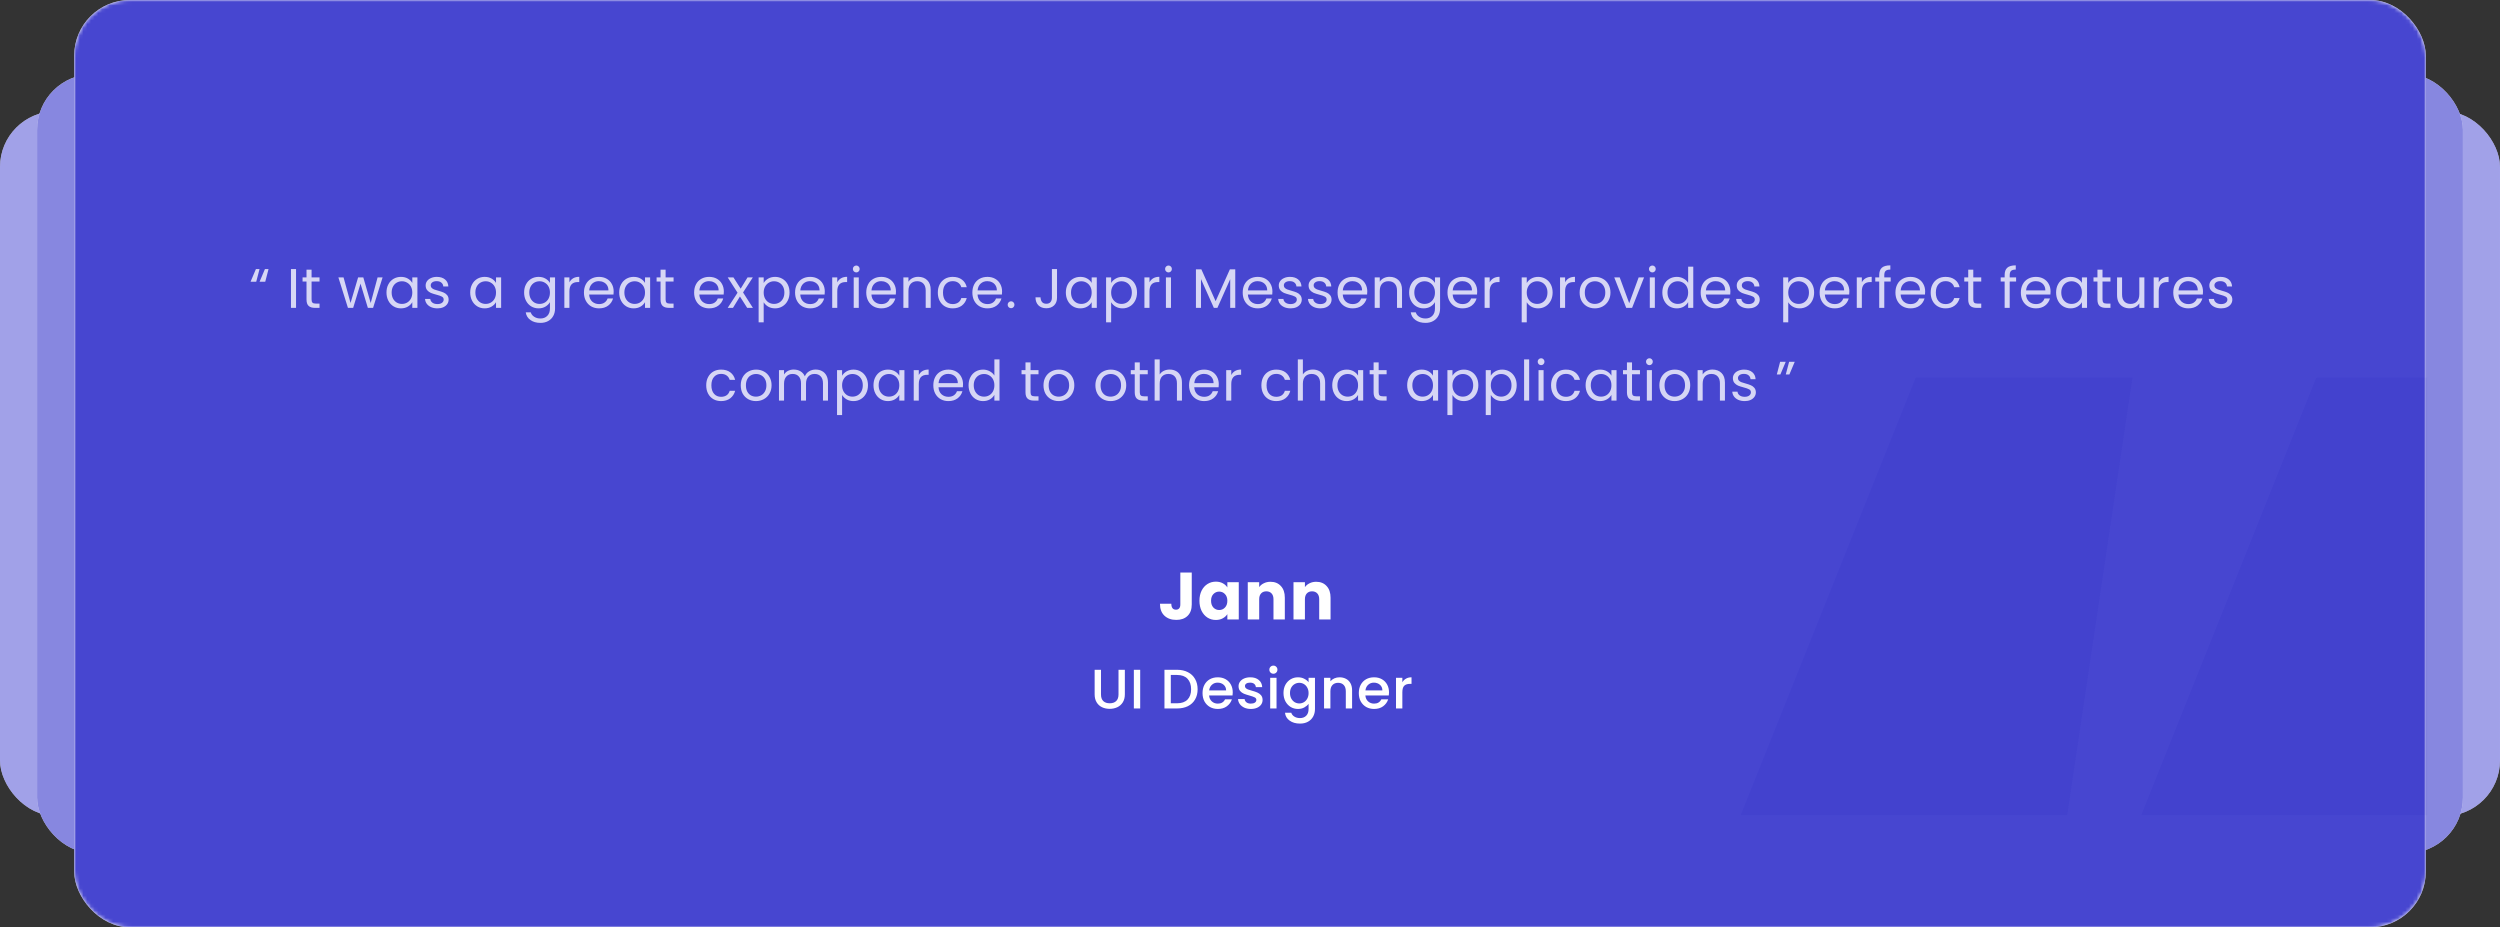 <svg width="674" height="250" viewBox="0 0 674 250" fill="none" xmlns="http://www.w3.org/2000/svg">
<rect x="0" y="0" width="674" height="250" fill="#333333" stroke="none"/>
<rect y="30" width="674" height="190" rx="15" fill="white"/>
<rect y="30" width="674" height="190" rx="15" fill="#5554D4" fill-opacity="0.55"/>
<rect x="10" y="20" width="654" height="210" rx="15" fill="white"/>
<rect x="10" y="20" width="654" height="210" rx="15" fill="#5554D4" fill-opacity="0.7"/>
<rect x="20" width="634" height="250" rx="15" fill="white"/>
<mask id="mask0_241_59" style="mask-type:alpha" maskUnits="userSpaceOnUse" x="20" y="0" width="634" height="250">
<rect x="20" width="634" height="250" rx="15" fill="white"/>
</mask>
<g mask="url(#mask0_241_59)">
<rect x="20" width="634" height="250" rx="15" fill="url(#paint0_radial_241_59)"/>
<path d="M557.313 219.8H469.313L516.513 101.8H574.913L557.313 219.8ZM665.313 219.8H577.313L624.513 101.8H682.913L665.313 219.8Z" fill="#3332CB" fill-opacity="0.2"/>
</g>
<path d="M69.082 75.95H67.552L68.992 72.545H69.967L69.082 75.95ZM71.512 75.95H69.982L71.422 72.545H72.397L71.512 75.95ZM79.81 72.545V83H78.445V72.545H79.81ZM84.001 75.905V80.75C84.001 81.15 84.086 81.435 84.256 81.605C84.426 81.765 84.721 81.845 85.141 81.845H86.146V83H84.916C84.156 83 83.586 82.825 83.206 82.475C82.826 82.125 82.636 81.55 82.636 80.75V75.905H81.571V74.78H82.636V72.71H84.001V74.78H86.146V75.905H84.001ZM103.149 74.78L100.584 83H99.174L97.194 76.475L95.214 83H93.804L91.224 74.78H92.619L94.509 81.68L96.549 74.78H97.944L99.939 81.695L101.799 74.78H103.149ZM104.194 78.86C104.194 78.02 104.364 77.285 104.704 76.655C105.044 76.015 105.509 75.52 106.099 75.17C106.699 74.82 107.364 74.645 108.094 74.645C108.814 74.645 109.439 74.8 109.969 75.11C110.499 75.42 110.894 75.81 111.154 76.28V74.78H112.534V83H111.154V81.47C110.884 81.95 110.479 82.35 109.939 82.67C109.409 82.98 108.789 83.135 108.079 83.135C107.349 83.135 106.689 82.955 106.099 82.595C105.509 82.235 105.044 81.73 104.704 81.08C104.364 80.43 104.194 79.69 104.194 78.86ZM111.154 78.875C111.154 78.255 111.029 77.715 110.779 77.255C110.529 76.795 110.189 76.445 109.759 76.205C109.339 75.955 108.874 75.83 108.364 75.83C107.854 75.83 107.389 75.95 106.969 76.19C106.549 76.43 106.214 76.78 105.964 77.24C105.714 77.7 105.589 78.24 105.589 78.86C105.589 79.49 105.714 80.04 105.964 80.51C106.214 80.97 106.549 81.325 106.969 81.575C107.389 81.815 107.854 81.935 108.364 81.935C108.874 81.935 109.339 81.815 109.759 81.575C110.189 81.325 110.529 80.97 110.779 80.51C111.029 80.04 111.154 79.495 111.154 78.875ZM117.95 83.135C117.32 83.135 116.755 83.03 116.255 82.82C115.755 82.6 115.36 82.3 115.07 81.92C114.78 81.53 114.62 81.085 114.59 80.585H116C116.04 80.995 116.23 81.33 116.57 81.59C116.92 81.85 117.375 81.98 117.935 81.98C118.455 81.98 118.865 81.865 119.165 81.635C119.465 81.405 119.615 81.115 119.615 80.765C119.615 80.405 119.455 80.14 119.135 79.97C118.815 79.79 118.32 79.615 117.65 79.445C117.04 79.285 116.54 79.125 116.15 78.965C115.77 78.795 115.44 78.55 115.16 78.23C114.89 77.9 114.755 77.47 114.755 76.94C114.755 76.52 114.88 76.135 115.13 75.785C115.38 75.435 115.735 75.16 116.195 74.96C116.655 74.75 117.18 74.645 117.77 74.645C118.68 74.645 119.415 74.875 119.975 75.335C120.535 75.795 120.835 76.425 120.875 77.225H119.51C119.48 76.795 119.305 76.45 118.985 76.19C118.675 75.93 118.255 75.8 117.725 75.8C117.235 75.8 116.845 75.905 116.555 76.115C116.265 76.325 116.12 76.6 116.12 76.94C116.12 77.21 116.205 77.435 116.375 77.615C116.555 77.785 116.775 77.925 117.035 78.035C117.305 78.135 117.675 78.25 118.145 78.38C118.735 78.54 119.215 78.7 119.585 78.86C119.955 79.01 120.27 79.24 120.53 79.55C120.8 79.86 120.94 80.265 120.95 80.765C120.95 81.215 120.825 81.62 120.575 81.98C120.325 82.34 119.97 82.625 119.51 82.835C119.06 83.035 118.54 83.135 117.95 83.135ZM126.766 78.86C126.766 78.02 126.936 77.285 127.276 76.655C127.616 76.015 128.081 75.52 128.671 75.17C129.271 74.82 129.936 74.645 130.666 74.645C131.386 74.645 132.011 74.8 132.541 75.11C133.071 75.42 133.466 75.81 133.726 76.28V74.78H135.106V83H133.726V81.47C133.456 81.95 133.051 82.35 132.511 82.67C131.981 82.98 131.361 83.135 130.651 83.135C129.921 83.135 129.261 82.955 128.671 82.595C128.081 82.235 127.616 81.73 127.276 81.08C126.936 80.43 126.766 79.69 126.766 78.86ZM133.726 78.875C133.726 78.255 133.601 77.715 133.351 77.255C133.101 76.795 132.761 76.445 132.331 76.205C131.911 75.955 131.446 75.83 130.936 75.83C130.426 75.83 129.961 75.95 129.541 76.19C129.121 76.43 128.786 76.78 128.536 77.24C128.286 77.7 128.161 78.24 128.161 78.86C128.161 79.49 128.286 80.04 128.536 80.51C128.786 80.97 129.121 81.325 129.541 81.575C129.961 81.815 130.426 81.935 130.936 81.935C131.446 81.935 131.911 81.815 132.331 81.575C132.761 81.325 133.101 80.97 133.351 80.51C133.601 80.04 133.726 79.495 133.726 78.875ZM145.202 74.645C145.912 74.645 146.532 74.8 147.062 75.11C147.602 75.42 148.002 75.81 148.262 76.28V74.78H149.642V83.18C149.642 83.93 149.482 84.595 149.162 85.175C148.842 85.765 148.382 86.225 147.782 86.555C147.192 86.885 146.502 87.05 145.712 87.05C144.632 87.05 143.732 86.795 143.012 86.285C142.292 85.775 141.867 85.08 141.737 84.2H143.087C143.237 84.7 143.547 85.1 144.017 85.4C144.487 85.71 145.052 85.865 145.712 85.865C146.462 85.865 147.072 85.63 147.542 85.16C148.022 84.69 148.262 84.03 148.262 83.18V81.455C147.992 81.935 147.592 82.335 147.062 82.655C146.532 82.975 145.912 83.135 145.202 83.135C144.472 83.135 143.807 82.955 143.207 82.595C142.617 82.235 142.152 81.73 141.812 81.08C141.472 80.43 141.302 79.69 141.302 78.86C141.302 78.02 141.472 77.285 141.812 76.655C142.152 76.015 142.617 75.52 143.207 75.17C143.807 74.82 144.472 74.645 145.202 74.645ZM148.262 78.875C148.262 78.255 148.137 77.715 147.887 77.255C147.637 76.795 147.297 76.445 146.867 76.205C146.447 75.955 145.982 75.83 145.472 75.83C144.962 75.83 144.497 75.95 144.077 76.19C143.657 76.43 143.322 76.78 143.072 77.24C142.822 77.7 142.697 78.24 142.697 78.86C142.697 79.49 142.822 80.04 143.072 80.51C143.322 80.97 143.657 81.325 144.077 81.575C144.497 81.815 144.962 81.935 145.472 81.935C145.982 81.935 146.447 81.815 146.867 81.575C147.297 81.325 147.637 80.97 147.887 80.51C148.137 80.04 148.262 79.495 148.262 78.875ZM153.514 76.115C153.754 75.645 154.094 75.28 154.534 75.02C154.984 74.76 155.529 74.63 156.169 74.63V76.04H155.809C154.279 76.04 153.514 76.87 153.514 78.53V83H152.149V74.78H153.514V76.115ZM165.444 78.575C165.444 78.835 165.429 79.11 165.399 79.4H158.829C158.879 80.21 159.154 80.845 159.654 81.305C160.164 81.755 160.779 81.98 161.499 81.98C162.089 81.98 162.579 81.845 162.969 81.575C163.369 81.295 163.649 80.925 163.809 80.465H165.279C165.059 81.255 164.619 81.9 163.959 82.4C163.299 82.89 162.479 83.135 161.499 83.135C160.719 83.135 160.019 82.96 159.399 82.61C158.789 82.26 158.309 81.765 157.959 81.125C157.609 80.475 157.434 79.725 157.434 78.875C157.434 78.025 157.604 77.28 157.944 76.64C158.284 76 158.759 75.51 159.369 75.17C159.989 74.82 160.699 74.645 161.499 74.645C162.279 74.645 162.969 74.815 163.569 75.155C164.169 75.495 164.629 75.965 164.949 76.565C165.279 77.155 165.444 77.825 165.444 78.575ZM164.034 78.29C164.034 77.77 163.919 77.325 163.689 76.955C163.459 76.575 163.144 76.29 162.744 76.1C162.354 75.9 161.919 75.8 161.439 75.8C160.749 75.8 160.159 76.02 159.669 76.46C159.189 76.9 158.914 77.51 158.844 78.29H164.034ZM166.936 78.86C166.936 78.02 167.106 77.285 167.446 76.655C167.786 76.015 168.251 75.52 168.841 75.17C169.441 74.82 170.106 74.645 170.836 74.645C171.556 74.645 172.181 74.8 172.711 75.11C173.241 75.42 173.636 75.81 173.896 76.28V74.78H175.276V83H173.896V81.47C173.626 81.95 173.221 82.35 172.681 82.67C172.151 82.98 171.531 83.135 170.821 83.135C170.091 83.135 169.431 82.955 168.841 82.595C168.251 82.235 167.786 81.73 167.446 81.08C167.106 80.43 166.936 79.69 166.936 78.86ZM173.896 78.875C173.896 78.255 173.771 77.715 173.521 77.255C173.271 76.795 172.931 76.445 172.501 76.205C172.081 75.955 171.616 75.83 171.106 75.83C170.596 75.83 170.131 75.95 169.711 76.19C169.291 76.43 168.956 76.78 168.706 77.24C168.456 77.7 168.331 78.24 168.331 78.86C168.331 79.49 168.456 80.04 168.706 80.51C168.956 80.97 169.291 81.325 169.711 81.575C170.131 81.815 170.596 81.935 171.106 81.935C171.616 81.935 172.081 81.815 172.501 81.575C172.931 81.325 173.271 80.97 173.521 80.51C173.771 80.04 173.896 79.495 173.896 78.875ZM179.448 75.905V80.75C179.448 81.15 179.533 81.435 179.703 81.605C179.873 81.765 180.168 81.845 180.588 81.845H181.593V83H180.363C179.603 83 179.033 82.825 178.653 82.475C178.273 82.125 178.083 81.55 178.083 80.75V75.905H177.018V74.78H178.083V72.71H179.448V74.78H181.593V75.905H179.448ZM195.146 78.575C195.146 78.835 195.131 79.11 195.101 79.4H188.531C188.581 80.21 188.856 80.845 189.356 81.305C189.866 81.755 190.481 81.98 191.201 81.98C191.791 81.98 192.281 81.845 192.671 81.575C193.071 81.295 193.351 80.925 193.511 80.465H194.981C194.761 81.255 194.321 81.9 193.661 82.4C193.001 82.89 192.181 83.135 191.201 83.135C190.421 83.135 189.721 82.96 189.101 82.61C188.491 82.26 188.011 81.765 187.661 81.125C187.311 80.475 187.136 79.725 187.136 78.875C187.136 78.025 187.306 77.28 187.646 76.64C187.986 76 188.461 75.51 189.071 75.17C189.691 74.82 190.401 74.645 191.201 74.645C191.981 74.645 192.671 74.815 193.271 75.155C193.871 75.495 194.331 75.965 194.651 76.565C194.981 77.155 195.146 77.825 195.146 78.575ZM193.736 78.29C193.736 77.77 193.621 77.325 193.391 76.955C193.161 76.575 192.846 76.29 192.446 76.1C192.056 75.9 191.621 75.8 191.141 75.8C190.451 75.8 189.861 76.02 189.371 76.46C188.891 76.9 188.616 77.51 188.546 78.29H193.736ZM201.438 83L199.488 79.94L197.613 83H196.188L198.843 78.92L196.188 74.78H197.733L199.683 77.825L201.543 74.78H202.968L200.328 78.845L202.983 83H201.438ZM205.89 76.295C206.16 75.825 206.56 75.435 207.09 75.125C207.63 74.805 208.255 74.645 208.965 74.645C209.695 74.645 210.355 74.82 210.945 75.17C211.545 75.52 212.015 76.015 212.355 76.655C212.695 77.285 212.865 78.02 212.865 78.86C212.865 79.69 212.695 80.43 212.355 81.08C212.015 81.73 211.545 82.235 210.945 82.595C210.355 82.955 209.695 83.135 208.965 83.135C208.265 83.135 207.645 82.98 207.105 82.67C206.575 82.35 206.17 81.955 205.89 81.485V86.9H204.525V74.78H205.89V76.295ZM211.47 78.86C211.47 78.24 211.345 77.7 211.095 77.24C210.845 76.78 210.505 76.43 210.075 76.19C209.655 75.95 209.19 75.83 208.68 75.83C208.18 75.83 207.715 75.955 207.285 76.205C206.865 76.445 206.525 76.8 206.265 77.27C206.015 77.73 205.89 78.265 205.89 78.875C205.89 79.495 206.015 80.04 206.265 80.51C206.525 80.97 206.865 81.325 207.285 81.575C207.715 81.815 208.18 81.935 208.68 81.935C209.19 81.935 209.655 81.815 210.075 81.575C210.505 81.325 210.845 80.97 211.095 80.51C211.345 80.04 211.47 79.49 211.47 78.86ZM222.362 78.575C222.362 78.835 222.347 79.11 222.317 79.4H215.747C215.797 80.21 216.072 80.845 216.572 81.305C217.082 81.755 217.697 81.98 218.417 81.98C219.007 81.98 219.497 81.845 219.887 81.575C220.287 81.295 220.567 80.925 220.727 80.465H222.197C221.977 81.255 221.537 81.9 220.877 82.4C220.217 82.89 219.397 83.135 218.417 83.135C217.637 83.135 216.937 82.96 216.317 82.61C215.707 82.26 215.227 81.765 214.877 81.125C214.527 80.475 214.352 79.725 214.352 78.875C214.352 78.025 214.522 77.28 214.862 76.64C215.202 76 215.677 75.51 216.287 75.17C216.907 74.82 217.617 74.645 218.417 74.645C219.197 74.645 219.887 74.815 220.487 75.155C221.087 75.495 221.547 75.965 221.867 76.565C222.197 77.155 222.362 77.825 222.362 78.575ZM220.952 78.29C220.952 77.77 220.837 77.325 220.607 76.955C220.377 76.575 220.062 76.29 219.662 76.1C219.272 75.9 218.837 75.8 218.357 75.8C217.667 75.8 217.077 76.02 216.587 76.46C216.107 76.9 215.832 77.51 215.762 78.29H220.952ZM225.729 76.115C225.969 75.645 226.309 75.28 226.749 75.02C227.199 74.76 227.744 74.63 228.384 74.63V76.04H228.024C226.494 76.04 225.729 76.87 225.729 78.53V83H224.364V74.78H225.729V76.115ZM230.864 73.445C230.604 73.445 230.384 73.355 230.204 73.175C230.024 72.995 229.934 72.775 229.934 72.515C229.934 72.255 230.024 72.035 230.204 71.855C230.384 71.675 230.604 71.585 230.864 71.585C231.114 71.585 231.324 71.675 231.494 71.855C231.674 72.035 231.764 72.255 231.764 72.515C231.764 72.775 231.674 72.995 231.494 73.175C231.324 73.355 231.114 73.445 230.864 73.445ZM231.524 74.78V83H230.159V74.78H231.524ZM241.551 78.575C241.551 78.835 241.536 79.11 241.506 79.4H234.936C234.986 80.21 235.261 80.845 235.761 81.305C236.271 81.755 236.886 81.98 237.606 81.98C238.196 81.98 238.686 81.845 239.076 81.575C239.476 81.295 239.756 80.925 239.916 80.465H241.386C241.166 81.255 240.726 81.9 240.066 82.4C239.406 82.89 238.586 83.135 237.606 83.135C236.826 83.135 236.126 82.96 235.506 82.61C234.896 82.26 234.416 81.765 234.066 81.125C233.716 80.475 233.541 79.725 233.541 78.875C233.541 78.025 233.711 77.28 234.051 76.64C234.391 76 234.866 75.51 235.476 75.17C236.096 74.82 236.806 74.645 237.606 74.645C238.386 74.645 239.076 74.815 239.676 75.155C240.276 75.495 240.736 75.965 241.056 76.565C241.386 77.155 241.551 77.825 241.551 78.575ZM240.141 78.29C240.141 77.77 240.026 77.325 239.796 76.955C239.566 76.575 239.251 76.29 238.851 76.1C238.461 75.9 238.026 75.8 237.546 75.8C236.856 75.8 236.266 76.02 235.776 76.46C235.296 76.9 235.021 77.51 234.951 78.29H240.141ZM247.558 74.63C248.558 74.63 249.368 74.935 249.988 75.545C250.608 76.145 250.918 77.015 250.918 78.155V83H249.568V78.35C249.568 77.53 249.363 76.905 248.953 76.475C248.543 76.035 247.983 75.815 247.273 75.815C246.553 75.815 245.978 76.04 245.548 76.49C245.128 76.94 244.918 77.595 244.918 78.455V83H243.553V74.78H244.918V75.95C245.188 75.53 245.553 75.205 246.013 74.975C246.483 74.745 246.998 74.63 247.558 74.63ZM252.837 78.875C252.837 78.025 253.007 77.285 253.347 76.655C253.687 76.015 254.157 75.52 254.757 75.17C255.367 74.82 256.062 74.645 256.842 74.645C257.852 74.645 258.682 74.89 259.332 75.38C259.992 75.87 260.427 76.55 260.637 77.42H259.167C259.027 76.92 258.752 76.525 258.342 76.235C257.942 75.945 257.442 75.8 256.842 75.8C256.062 75.8 255.432 76.07 254.952 76.61C254.472 77.14 254.232 77.895 254.232 78.875C254.232 79.865 254.472 80.63 254.952 81.17C255.432 81.71 256.062 81.98 256.842 81.98C257.442 81.98 257.942 81.84 258.342 81.56C258.742 81.28 259.017 80.88 259.167 80.36H260.637C260.417 81.2 259.977 81.875 259.317 82.385C258.657 82.885 257.832 83.135 256.842 83.135C256.062 83.135 255.367 82.96 254.757 82.61C254.157 82.26 253.687 81.765 253.347 81.125C253.007 80.485 252.837 79.735 252.837 78.875ZM270.159 78.575C270.159 78.835 270.144 79.11 270.114 79.4H263.544C263.594 80.21 263.869 80.845 264.369 81.305C264.879 81.755 265.494 81.98 266.214 81.98C266.804 81.98 267.294 81.845 267.684 81.575C268.084 81.295 268.364 80.925 268.524 80.465H269.994C269.774 81.255 269.334 81.9 268.674 82.4C268.014 82.89 267.194 83.135 266.214 83.135C265.434 83.135 264.734 82.96 264.114 82.61C263.504 82.26 263.024 81.765 262.674 81.125C262.324 80.475 262.149 79.725 262.149 78.875C262.149 78.025 262.319 77.28 262.659 76.64C262.999 76 263.474 75.51 264.084 75.17C264.704 74.82 265.414 74.645 266.214 74.645C266.994 74.645 267.684 74.815 268.284 75.155C268.884 75.495 269.344 75.965 269.664 76.565C269.994 77.155 270.159 77.825 270.159 78.575ZM268.749 78.29C268.749 77.77 268.634 77.325 268.404 76.955C268.174 76.575 267.859 76.29 267.459 76.1C267.069 75.9 266.634 75.8 266.154 75.8C265.464 75.8 264.874 76.02 264.384 76.46C263.904 76.9 263.629 77.51 263.559 78.29H268.749ZM272.595 83.09C272.335 83.09 272.115 83 271.935 82.82C271.755 82.64 271.665 82.42 271.665 82.16C271.665 81.9 271.755 81.68 271.935 81.5C272.115 81.32 272.335 81.23 272.595 81.23C272.845 81.23 273.055 81.32 273.225 81.5C273.405 81.68 273.495 81.9 273.495 82.16C273.495 82.42 273.405 82.64 273.225 82.82C273.055 83 272.845 83.09 272.595 83.09ZM284.974 72.545V80.27C284.974 81.13 284.709 81.82 284.179 82.34C283.649 82.85 282.949 83.105 282.079 83.105C281.199 83.105 280.494 82.845 279.964 82.325C279.434 81.795 279.169 81.075 279.169 80.165H280.534C280.544 80.675 280.674 81.09 280.924 81.41C281.184 81.73 281.569 81.89 282.079 81.89C282.589 81.89 282.969 81.74 283.219 81.44C283.469 81.13 283.594 80.74 283.594 80.27V72.545H284.974ZM287.353 78.86C287.353 78.02 287.523 77.285 287.863 76.655C288.203 76.015 288.668 75.52 289.258 75.17C289.858 74.82 290.523 74.645 291.253 74.645C291.973 74.645 292.598 74.8 293.128 75.11C293.658 75.42 294.053 75.81 294.313 76.28V74.78H295.693V83H294.313V81.47C294.043 81.95 293.638 82.35 293.098 82.67C292.568 82.98 291.948 83.135 291.238 83.135C290.508 83.135 289.848 82.955 289.258 82.595C288.668 82.235 288.203 81.73 287.863 81.08C287.523 80.43 287.353 79.69 287.353 78.86ZM294.313 78.875C294.313 78.255 294.188 77.715 293.938 77.255C293.688 76.795 293.348 76.445 292.918 76.205C292.498 75.955 292.033 75.83 291.523 75.83C291.013 75.83 290.548 75.95 290.128 76.19C289.708 76.43 289.373 76.78 289.123 77.24C288.873 77.7 288.748 78.24 288.748 78.86C288.748 79.49 288.873 80.04 289.123 80.51C289.373 80.97 289.708 81.325 290.128 81.575C290.548 81.815 291.013 81.935 291.523 81.935C292.033 81.935 292.498 81.815 292.918 81.575C293.348 81.325 293.688 80.97 293.938 80.51C294.188 80.04 294.313 79.495 294.313 78.875ZM299.565 76.295C299.835 75.825 300.235 75.435 300.765 75.125C301.305 74.805 301.93 74.645 302.64 74.645C303.37 74.645 304.03 74.82 304.62 75.17C305.22 75.52 305.69 76.015 306.03 76.655C306.37 77.285 306.54 78.02 306.54 78.86C306.54 79.69 306.37 80.43 306.03 81.08C305.69 81.73 305.22 82.235 304.62 82.595C304.03 82.955 303.37 83.135 302.64 83.135C301.94 83.135 301.32 82.98 300.78 82.67C300.25 82.35 299.845 81.955 299.565 81.485V86.9H298.2V74.78H299.565V76.295ZM305.145 78.86C305.145 78.24 305.02 77.7 304.77 77.24C304.52 76.78 304.18 76.43 303.75 76.19C303.33 75.95 302.865 75.83 302.355 75.83C301.855 75.83 301.39 75.955 300.96 76.205C300.54 76.445 300.2 76.8 299.94 77.27C299.69 77.73 299.565 78.265 299.565 78.875C299.565 79.495 299.69 80.04 299.94 80.51C300.2 80.97 300.54 81.325 300.96 81.575C301.39 81.815 301.855 81.935 302.355 81.935C302.865 81.935 303.33 81.815 303.75 81.575C304.18 81.325 304.52 80.97 304.77 80.51C305.02 80.04 305.145 79.49 305.145 78.86ZM309.901 76.115C310.141 75.645 310.481 75.28 310.921 75.02C311.371 74.76 311.916 74.63 312.556 74.63V76.04H312.196C310.666 76.04 309.901 76.87 309.901 78.53V83H308.536V74.78H309.901V76.115ZM315.037 73.445C314.777 73.445 314.557 73.355 314.377 73.175C314.197 72.995 314.107 72.775 314.107 72.515C314.107 72.255 314.197 72.035 314.377 71.855C314.557 71.675 314.777 71.585 315.037 71.585C315.287 71.585 315.497 71.675 315.667 71.855C315.847 72.035 315.937 72.255 315.937 72.515C315.937 72.775 315.847 72.995 315.667 73.175C315.497 73.355 315.287 73.445 315.037 73.445ZM315.697 74.78V83H314.332V74.78H315.697ZM333.028 72.62V83H331.663V75.26L328.213 83H327.253L323.788 75.245V83H322.423V72.62H323.893L327.733 81.2L331.573 72.62H333.028ZM343.043 78.575C343.043 78.835 343.028 79.11 342.998 79.4H336.428C336.478 80.21 336.753 80.845 337.253 81.305C337.763 81.755 338.378 81.98 339.098 81.98C339.688 81.98 340.178 81.845 340.568 81.575C340.968 81.295 341.248 80.925 341.408 80.465H342.878C342.658 81.255 342.218 81.9 341.558 82.4C340.898 82.89 340.078 83.135 339.098 83.135C338.318 83.135 337.618 82.96 336.998 82.61C336.388 82.26 335.908 81.765 335.558 81.125C335.208 80.475 335.033 79.725 335.033 78.875C335.033 78.025 335.203 77.28 335.543 76.64C335.883 76 336.358 75.51 336.968 75.17C337.588 74.82 338.298 74.645 339.098 74.645C339.878 74.645 340.568 74.815 341.168 75.155C341.768 75.495 342.228 75.965 342.548 76.565C342.878 77.155 343.043 77.825 343.043 78.575ZM341.633 78.29C341.633 77.77 341.518 77.325 341.288 76.955C341.058 76.575 340.743 76.29 340.343 76.1C339.953 75.9 339.518 75.8 339.038 75.8C338.348 75.8 337.758 76.02 337.268 76.46C336.788 76.9 336.513 77.51 336.443 78.29H341.633ZM347.954 83.135C347.324 83.135 346.759 83.03 346.259 82.82C345.759 82.6 345.364 82.3 345.074 81.92C344.784 81.53 344.624 81.085 344.594 80.585H346.004C346.044 80.995 346.234 81.33 346.574 81.59C346.924 81.85 347.379 81.98 347.939 81.98C348.459 81.98 348.869 81.865 349.169 81.635C349.469 81.405 349.619 81.115 349.619 80.765C349.619 80.405 349.459 80.14 349.139 79.97C348.819 79.79 348.324 79.615 347.654 79.445C347.044 79.285 346.544 79.125 346.154 78.965C345.774 78.795 345.444 78.55 345.164 78.23C344.894 77.9 344.759 77.47 344.759 76.94C344.759 76.52 344.884 76.135 345.134 75.785C345.384 75.435 345.739 75.16 346.199 74.96C346.659 74.75 347.184 74.645 347.774 74.645C348.684 74.645 349.419 74.875 349.979 75.335C350.539 75.795 350.839 76.425 350.879 77.225H349.514C349.484 76.795 349.309 76.45 348.989 76.19C348.679 75.93 348.259 75.8 347.729 75.8C347.239 75.8 346.849 75.905 346.559 76.115C346.269 76.325 346.124 76.6 346.124 76.94C346.124 77.21 346.209 77.435 346.379 77.615C346.559 77.785 346.779 77.925 347.039 78.035C347.309 78.135 347.679 78.25 348.149 78.38C348.739 78.54 349.219 78.7 349.589 78.86C349.959 79.01 350.274 79.24 350.534 79.55C350.804 79.86 350.944 80.265 350.954 80.765C350.954 81.215 350.829 81.62 350.579 81.98C350.329 82.34 349.974 82.625 349.514 82.835C349.064 83.035 348.544 83.135 347.954 83.135ZM355.991 83.135C355.361 83.135 354.796 83.03 354.296 82.82C353.796 82.6 353.401 82.3 353.111 81.92C352.821 81.53 352.661 81.085 352.631 80.585H354.041C354.081 80.995 354.271 81.33 354.611 81.59C354.961 81.85 355.416 81.98 355.976 81.98C356.496 81.98 356.906 81.865 357.206 81.635C357.506 81.405 357.656 81.115 357.656 80.765C357.656 80.405 357.496 80.14 357.176 79.97C356.856 79.79 356.361 79.615 355.691 79.445C355.081 79.285 354.581 79.125 354.191 78.965C353.811 78.795 353.481 78.55 353.201 78.23C352.931 77.9 352.796 77.47 352.796 76.94C352.796 76.52 352.921 76.135 353.171 75.785C353.421 75.435 353.776 75.16 354.236 74.96C354.696 74.75 355.221 74.645 355.811 74.645C356.721 74.645 357.456 74.875 358.016 75.335C358.576 75.795 358.876 76.425 358.916 77.225H357.551C357.521 76.795 357.346 76.45 357.026 76.19C356.716 75.93 356.296 75.8 355.766 75.8C355.276 75.8 354.886 75.905 354.596 76.115C354.306 76.325 354.161 76.6 354.161 76.94C354.161 77.21 354.246 77.435 354.416 77.615C354.596 77.785 354.816 77.925 355.076 78.035C355.346 78.135 355.716 78.25 356.186 78.38C356.776 78.54 357.256 78.7 357.626 78.86C357.996 79.01 358.311 79.24 358.571 79.55C358.841 79.86 358.981 80.265 358.991 80.765C358.991 81.215 358.866 81.62 358.616 81.98C358.366 82.34 358.011 82.625 357.551 82.835C357.101 83.035 356.581 83.135 355.991 83.135ZM368.618 78.575C368.618 78.835 368.603 79.11 368.573 79.4H362.003C362.053 80.21 362.328 80.845 362.828 81.305C363.338 81.755 363.953 81.98 364.673 81.98C365.263 81.98 365.753 81.845 366.143 81.575C366.543 81.295 366.823 80.925 366.983 80.465H368.453C368.233 81.255 367.793 81.9 367.133 82.4C366.473 82.89 365.653 83.135 364.673 83.135C363.893 83.135 363.193 82.96 362.573 82.61C361.963 82.26 361.483 81.765 361.133 81.125C360.783 80.475 360.608 79.725 360.608 78.875C360.608 78.025 360.778 77.28 361.118 76.64C361.458 76 361.933 75.51 362.543 75.17C363.163 74.82 363.873 74.645 364.673 74.645C365.453 74.645 366.143 74.815 366.743 75.155C367.343 75.495 367.803 75.965 368.123 76.565C368.453 77.155 368.618 77.825 368.618 78.575ZM367.208 78.29C367.208 77.77 367.093 77.325 366.863 76.955C366.633 76.575 366.318 76.29 365.918 76.1C365.528 75.9 365.093 75.8 364.613 75.8C363.923 75.8 363.333 76.02 362.843 76.46C362.363 76.9 362.088 77.51 362.018 78.29H367.208ZM374.625 74.63C375.625 74.63 376.435 74.935 377.055 75.545C377.675 76.145 377.985 77.015 377.985 78.155V83H376.635V78.35C376.635 77.53 376.43 76.905 376.02 76.475C375.61 76.035 375.05 75.815 374.34 75.815C373.62 75.815 373.045 76.04 372.615 76.49C372.195 76.94 371.985 77.595 371.985 78.455V83H370.62V74.78H371.985V75.95C372.255 75.53 372.62 75.205 373.08 74.975C373.55 74.745 374.065 74.63 374.625 74.63ZM383.805 74.645C384.515 74.645 385.135 74.8 385.665 75.11C386.205 75.42 386.605 75.81 386.865 76.28V74.78H388.245V83.18C388.245 83.93 388.085 84.595 387.765 85.175C387.445 85.765 386.985 86.225 386.385 86.555C385.795 86.885 385.105 87.05 384.315 87.05C383.235 87.05 382.335 86.795 381.615 86.285C380.895 85.775 380.47 85.08 380.34 84.2H381.69C381.84 84.7 382.15 85.1 382.62 85.4C383.09 85.71 383.655 85.865 384.315 85.865C385.065 85.865 385.675 85.63 386.145 85.16C386.625 84.69 386.865 84.03 386.865 83.18V81.455C386.595 81.935 386.195 82.335 385.665 82.655C385.135 82.975 384.515 83.135 383.805 83.135C383.075 83.135 382.41 82.955 381.81 82.595C381.22 82.235 380.755 81.73 380.415 81.08C380.075 80.43 379.905 79.69 379.905 78.86C379.905 78.02 380.075 77.285 380.415 76.655C380.755 76.015 381.22 75.52 381.81 75.17C382.41 74.82 383.075 74.645 383.805 74.645ZM386.865 78.875C386.865 78.255 386.74 77.715 386.49 77.255C386.24 76.795 385.9 76.445 385.47 76.205C385.05 75.955 384.585 75.83 384.075 75.83C383.565 75.83 383.1 75.95 382.68 76.19C382.26 76.43 381.925 76.78 381.675 77.24C381.425 77.7 381.3 78.24 381.3 78.86C381.3 79.49 381.425 80.04 381.675 80.51C381.925 80.97 382.26 81.325 382.68 81.575C383.1 81.815 383.565 81.935 384.075 81.935C384.585 81.935 385.05 81.815 385.47 81.575C385.9 81.325 386.24 80.97 386.49 80.51C386.74 80.04 386.865 79.495 386.865 78.875ZM398.251 78.575C398.251 78.835 398.236 79.11 398.206 79.4H391.636C391.686 80.21 391.961 80.845 392.461 81.305C392.971 81.755 393.586 81.98 394.306 81.98C394.896 81.98 395.386 81.845 395.776 81.575C396.176 81.295 396.456 80.925 396.616 80.465H398.086C397.866 81.255 397.426 81.9 396.766 82.4C396.106 82.89 395.286 83.135 394.306 83.135C393.526 83.135 392.826 82.96 392.206 82.61C391.596 82.26 391.116 81.765 390.766 81.125C390.416 80.475 390.241 79.725 390.241 78.875C390.241 78.025 390.411 77.28 390.751 76.64C391.091 76 391.566 75.51 392.176 75.17C392.796 74.82 393.506 74.645 394.306 74.645C395.086 74.645 395.776 74.815 396.376 75.155C396.976 75.495 397.436 75.965 397.756 76.565C398.086 77.155 398.251 77.825 398.251 78.575ZM396.841 78.29C396.841 77.77 396.726 77.325 396.496 76.955C396.266 76.575 395.951 76.29 395.551 76.1C395.161 75.9 394.726 75.8 394.246 75.8C393.556 75.8 392.966 76.02 392.476 76.46C391.996 76.9 391.721 77.51 391.651 78.29H396.841ZM401.618 76.115C401.858 75.645 402.198 75.28 402.638 75.02C403.088 74.76 403.633 74.63 404.273 74.63V76.04H403.913C402.383 76.04 401.618 76.87 401.618 78.53V83H400.253V74.78H401.618V76.115ZM411.613 76.295C411.883 75.825 412.283 75.435 412.813 75.125C413.353 74.805 413.978 74.645 414.688 74.645C415.418 74.645 416.078 74.82 416.668 75.17C417.268 75.52 417.738 76.015 418.078 76.655C418.418 77.285 418.588 78.02 418.588 78.86C418.588 79.69 418.418 80.43 418.078 81.08C417.738 81.73 417.268 82.235 416.668 82.595C416.078 82.955 415.418 83.135 414.688 83.135C413.988 83.135 413.368 82.98 412.828 82.67C412.298 82.35 411.893 81.955 411.613 81.485V86.9H410.248V74.78H411.613V76.295ZM417.193 78.86C417.193 78.24 417.068 77.7 416.818 77.24C416.568 76.78 416.228 76.43 415.798 76.19C415.378 75.95 414.913 75.83 414.403 75.83C413.903 75.83 413.438 75.955 413.008 76.205C412.588 76.445 412.248 76.8 411.988 77.27C411.738 77.73 411.613 78.265 411.613 78.875C411.613 79.495 411.738 80.04 411.988 80.51C412.248 80.97 412.588 81.325 413.008 81.575C413.438 81.815 413.903 81.935 414.403 81.935C414.913 81.935 415.378 81.815 415.798 81.575C416.228 81.325 416.568 80.97 416.818 80.51C417.068 80.04 417.193 79.49 417.193 78.86ZM421.95 76.115C422.19 75.645 422.53 75.28 422.97 75.02C423.42 74.76 423.965 74.63 424.605 74.63V76.04H424.245C422.715 76.04 421.95 76.87 421.95 78.53V83H420.585V74.78H421.95V76.115ZM429.965 83.135C429.195 83.135 428.495 82.96 427.865 82.61C427.245 82.26 426.755 81.765 426.395 81.125C426.045 80.475 425.87 79.725 425.87 78.875C425.87 78.035 426.05 77.295 426.41 76.655C426.78 76.005 427.28 75.51 427.91 75.17C428.54 74.82 429.245 74.645 430.025 74.645C430.805 74.645 431.51 74.82 432.14 75.17C432.77 75.51 433.265 76 433.625 76.64C433.995 77.28 434.18 78.025 434.18 78.875C434.18 79.725 433.99 80.475 433.61 81.125C433.24 81.765 432.735 82.26 432.095 82.61C431.455 82.96 430.745 83.135 429.965 83.135ZM429.965 81.935C430.455 81.935 430.915 81.82 431.345 81.59C431.775 81.36 432.12 81.015 432.38 80.555C432.65 80.095 432.785 79.535 432.785 78.875C432.785 78.215 432.655 77.655 432.395 77.195C432.135 76.735 431.795 76.395 431.375 76.175C430.955 75.945 430.5 75.83 430.01 75.83C429.51 75.83 429.05 75.945 428.63 76.175C428.22 76.395 427.89 76.735 427.64 77.195C427.39 77.655 427.265 78.215 427.265 78.875C427.265 79.545 427.385 80.11 427.625 80.57C427.875 81.03 428.205 81.375 428.615 81.605C429.025 81.825 429.475 81.935 429.965 81.935ZM439.235 81.74L441.785 74.78H443.24L440.015 83H438.425L435.2 74.78H436.67L439.235 81.74ZM445.488 73.445C445.228 73.445 445.008 73.355 444.828 73.175C444.648 72.995 444.558 72.775 444.558 72.515C444.558 72.255 444.648 72.035 444.828 71.855C445.008 71.675 445.228 71.585 445.488 71.585C445.738 71.585 445.948 71.675 446.118 71.855C446.298 72.035 446.388 72.255 446.388 72.515C446.388 72.775 446.298 72.995 446.118 73.175C445.948 73.355 445.738 73.445 445.488 73.445ZM446.148 74.78V83H444.783V74.78H446.148ZM448.165 78.86C448.165 78.02 448.335 77.285 448.675 76.655C449.015 76.015 449.48 75.52 450.07 75.17C450.67 74.82 451.34 74.645 452.08 74.645C452.72 74.645 453.315 74.795 453.865 75.095C454.415 75.385 454.835 75.77 455.125 76.25V71.9H456.505V83H455.125V81.455C454.855 81.945 454.455 82.35 453.925 82.67C453.395 82.98 452.775 83.135 452.065 83.135C451.335 83.135 450.67 82.955 450.07 82.595C449.48 82.235 449.015 81.73 448.675 81.08C448.335 80.43 448.165 79.69 448.165 78.86ZM455.125 78.875C455.125 78.255 455 77.715 454.75 77.255C454.5 76.795 454.16 76.445 453.73 76.205C453.31 75.955 452.845 75.83 452.335 75.83C451.825 75.83 451.36 75.95 450.94 76.19C450.52 76.43 450.185 76.78 449.935 77.24C449.685 77.7 449.56 78.24 449.56 78.86C449.56 79.49 449.685 80.04 449.935 80.51C450.185 80.97 450.52 81.325 450.94 81.575C451.36 81.815 451.825 81.935 452.335 81.935C452.845 81.935 453.31 81.815 453.73 81.575C454.16 81.325 454.5 80.97 454.75 80.51C455 80.04 455.125 79.495 455.125 78.875ZM466.511 78.575C466.511 78.835 466.496 79.11 466.466 79.4H459.896C459.946 80.21 460.221 80.845 460.721 81.305C461.231 81.755 461.846 81.98 462.566 81.98C463.156 81.98 463.646 81.845 464.036 81.575C464.436 81.295 464.716 80.925 464.876 80.465H466.346C466.126 81.255 465.686 81.9 465.026 82.4C464.366 82.89 463.546 83.135 462.566 83.135C461.786 83.135 461.086 82.96 460.466 82.61C459.856 82.26 459.376 81.765 459.026 81.125C458.676 80.475 458.501 79.725 458.501 78.875C458.501 78.025 458.671 77.28 459.011 76.64C459.351 76 459.826 75.51 460.436 75.17C461.056 74.82 461.766 74.645 462.566 74.645C463.346 74.645 464.036 74.815 464.636 75.155C465.236 75.495 465.696 75.965 466.016 76.565C466.346 77.155 466.511 77.825 466.511 78.575ZM465.101 78.29C465.101 77.77 464.986 77.325 464.756 76.955C464.526 76.575 464.211 76.29 463.811 76.1C463.421 75.9 462.986 75.8 462.506 75.8C461.816 75.8 461.226 76.02 460.736 76.46C460.256 76.9 459.981 77.51 459.911 78.29H465.101ZM471.423 83.135C470.793 83.135 470.228 83.03 469.728 82.82C469.228 82.6 468.833 82.3 468.543 81.92C468.253 81.53 468.093 81.085 468.063 80.585H469.473C469.513 80.995 469.703 81.33 470.043 81.59C470.393 81.85 470.848 81.98 471.408 81.98C471.928 81.98 472.338 81.865 472.638 81.635C472.938 81.405 473.088 81.115 473.088 80.765C473.088 80.405 472.928 80.14 472.608 79.97C472.288 79.79 471.793 79.615 471.123 79.445C470.513 79.285 470.013 79.125 469.623 78.965C469.243 78.795 468.913 78.55 468.633 78.23C468.363 77.9 468.228 77.47 468.228 76.94C468.228 76.52 468.353 76.135 468.603 75.785C468.853 75.435 469.208 75.16 469.668 74.96C470.128 74.75 470.653 74.645 471.243 74.645C472.153 74.645 472.888 74.875 473.448 75.335C474.008 75.795 474.308 76.425 474.348 77.225H472.983C472.953 76.795 472.778 76.45 472.458 76.19C472.148 75.93 471.728 75.8 471.198 75.8C470.708 75.8 470.318 75.905 470.028 76.115C469.738 76.325 469.593 76.6 469.593 76.94C469.593 77.21 469.678 77.435 469.848 77.615C470.028 77.785 470.248 77.925 470.508 78.035C470.778 78.135 471.148 78.25 471.618 78.38C472.208 78.54 472.688 78.7 473.058 78.86C473.428 79.01 473.743 79.24 474.003 79.55C474.273 79.86 474.413 80.265 474.423 80.765C474.423 81.215 474.298 81.62 474.048 81.98C473.798 82.34 473.443 82.625 472.983 82.835C472.533 83.035 472.013 83.135 471.423 83.135ZM482.114 76.295C482.384 75.825 482.784 75.435 483.314 75.125C483.854 74.805 484.479 74.645 485.189 74.645C485.919 74.645 486.579 74.82 487.169 75.17C487.769 75.52 488.239 76.015 488.579 76.655C488.919 77.285 489.089 78.02 489.089 78.86C489.089 79.69 488.919 80.43 488.579 81.08C488.239 81.73 487.769 82.235 487.169 82.595C486.579 82.955 485.919 83.135 485.189 83.135C484.489 83.135 483.869 82.98 483.329 82.67C482.799 82.35 482.394 81.955 482.114 81.485V86.9H480.749V74.78H482.114V76.295ZM487.694 78.86C487.694 78.24 487.569 77.7 487.319 77.24C487.069 76.78 486.729 76.43 486.299 76.19C485.879 75.95 485.414 75.83 484.904 75.83C484.404 75.83 483.939 75.955 483.509 76.205C483.089 76.445 482.749 76.8 482.489 77.27C482.239 77.73 482.114 78.265 482.114 78.875C482.114 79.495 482.239 80.04 482.489 80.51C482.749 80.97 483.089 81.325 483.509 81.575C483.939 81.815 484.404 81.935 484.904 81.935C485.414 81.935 485.879 81.815 486.299 81.575C486.729 81.325 487.069 80.97 487.319 80.51C487.569 80.04 487.694 79.49 487.694 78.86ZM498.586 78.575C498.586 78.835 498.571 79.11 498.541 79.4H491.971C492.021 80.21 492.296 80.845 492.796 81.305C493.306 81.755 493.921 81.98 494.641 81.98C495.231 81.98 495.721 81.845 496.111 81.575C496.511 81.295 496.791 80.925 496.951 80.465H498.421C498.201 81.255 497.761 81.9 497.101 82.4C496.441 82.89 495.621 83.135 494.641 83.135C493.861 83.135 493.161 82.96 492.541 82.61C491.931 82.26 491.451 81.765 491.101 81.125C490.751 80.475 490.576 79.725 490.576 78.875C490.576 78.025 490.746 77.28 491.086 76.64C491.426 76 491.901 75.51 492.511 75.17C493.131 74.82 493.841 74.645 494.641 74.645C495.421 74.645 496.111 74.815 496.711 75.155C497.311 75.495 497.771 75.965 498.091 76.565C498.421 77.155 498.586 77.825 498.586 78.575ZM497.176 78.29C497.176 77.77 497.061 77.325 496.831 76.955C496.601 76.575 496.286 76.29 495.886 76.1C495.496 75.9 495.061 75.8 494.581 75.8C493.891 75.8 493.301 76.02 492.811 76.46C492.331 76.9 492.056 77.51 491.986 78.29H497.176ZM501.952 76.115C502.192 75.645 502.532 75.28 502.972 75.02C503.422 74.76 503.967 74.63 504.607 74.63V76.04H504.247C502.717 76.04 501.952 76.87 501.952 78.53V83H500.587V74.78H501.952V76.115ZM509.728 75.905H508.003V83H506.638V75.905H505.573V74.78H506.638V74.195C506.638 73.275 506.873 72.605 507.343 72.185C507.823 71.755 508.588 71.54 509.638 71.54V72.68C509.038 72.68 508.613 72.8 508.363 73.04C508.123 73.27 508.003 73.655 508.003 74.195V74.78H509.728V75.905ZM519.02 78.575C519.02 78.835 519.005 79.11 518.975 79.4H512.405C512.455 80.21 512.73 80.845 513.23 81.305C513.74 81.755 514.355 81.98 515.075 81.98C515.665 81.98 516.155 81.845 516.545 81.575C516.945 81.295 517.225 80.925 517.385 80.465H518.855C518.635 81.255 518.195 81.9 517.535 82.4C516.875 82.89 516.055 83.135 515.075 83.135C514.295 83.135 513.595 82.96 512.975 82.61C512.365 82.26 511.885 81.765 511.535 81.125C511.185 80.475 511.01 79.725 511.01 78.875C511.01 78.025 511.18 77.28 511.52 76.64C511.86 76 512.335 75.51 512.945 75.17C513.565 74.82 514.275 74.645 515.075 74.645C515.855 74.645 516.545 74.815 517.145 75.155C517.745 75.495 518.205 75.965 518.525 76.565C518.855 77.155 519.02 77.825 519.02 78.575ZM517.61 78.29C517.61 77.77 517.495 77.325 517.265 76.955C517.035 76.575 516.72 76.29 516.32 76.1C515.93 75.9 515.495 75.8 515.015 75.8C514.325 75.8 513.735 76.02 513.245 76.46C512.765 76.9 512.49 77.51 512.42 78.29H517.61ZM520.511 78.875C520.511 78.025 520.681 77.285 521.021 76.655C521.361 76.015 521.831 75.52 522.431 75.17C523.041 74.82 523.736 74.645 524.516 74.645C525.526 74.645 526.356 74.89 527.006 75.38C527.666 75.87 528.101 76.55 528.311 77.42H526.841C526.701 76.92 526.426 76.525 526.016 76.235C525.616 75.945 525.116 75.8 524.516 75.8C523.736 75.8 523.106 76.07 522.626 76.61C522.146 77.14 521.906 77.895 521.906 78.875C521.906 79.865 522.146 80.63 522.626 81.17C523.106 81.71 523.736 81.98 524.516 81.98C525.116 81.98 525.616 81.84 526.016 81.56C526.416 81.28 526.691 80.88 526.841 80.36H528.311C528.091 81.2 527.651 81.875 526.991 82.385C526.331 82.885 525.506 83.135 524.516 83.135C523.736 83.135 523.041 82.96 522.431 82.61C521.831 82.26 521.361 81.765 521.021 81.125C520.681 80.485 520.511 79.735 520.511 78.875ZM531.998 75.905V80.75C531.998 81.15 532.083 81.435 532.253 81.605C532.423 81.765 532.718 81.845 533.138 81.845H534.143V83H532.913C532.153 83 531.583 82.825 531.203 82.475C530.823 82.125 530.633 81.55 530.633 80.75V75.905H529.568V74.78H530.633V72.71H531.998V74.78H534.143V75.905H531.998ZM543.541 75.905H541.816V83H540.451V75.905H539.386V74.78H540.451V74.195C540.451 73.275 540.686 72.605 541.156 72.185C541.636 71.755 542.401 71.54 543.451 71.54V72.68C542.851 72.68 542.426 72.8 542.176 73.04C541.936 73.27 541.816 73.655 541.816 74.195V74.78H543.541V75.905ZM552.832 78.575C552.832 78.835 552.817 79.11 552.787 79.4H546.217C546.267 80.21 546.542 80.845 547.042 81.305C547.552 81.755 548.167 81.98 548.887 81.98C549.477 81.98 549.967 81.845 550.357 81.575C550.757 81.295 551.037 80.925 551.197 80.465H552.667C552.447 81.255 552.007 81.9 551.347 82.4C550.687 82.89 549.867 83.135 548.887 83.135C548.107 83.135 547.407 82.96 546.787 82.61C546.177 82.26 545.697 81.765 545.347 81.125C544.997 80.475 544.822 79.725 544.822 78.875C544.822 78.025 544.992 77.28 545.332 76.64C545.672 76 546.147 75.51 546.757 75.17C547.377 74.82 548.087 74.645 548.887 74.645C549.667 74.645 550.357 74.815 550.957 75.155C551.557 75.495 552.017 75.965 552.337 76.565C552.667 77.155 552.832 77.825 552.832 78.575ZM551.422 78.29C551.422 77.77 551.307 77.325 551.077 76.955C550.847 76.575 550.532 76.29 550.132 76.1C549.742 75.9 549.307 75.8 548.827 75.8C548.137 75.8 547.547 76.02 547.057 76.46C546.577 76.9 546.302 77.51 546.232 78.29H551.422ZM554.324 78.86C554.324 78.02 554.494 77.285 554.834 76.655C555.174 76.015 555.639 75.52 556.229 75.17C556.829 74.82 557.494 74.645 558.224 74.645C558.944 74.645 559.569 74.8 560.099 75.11C560.629 75.42 561.024 75.81 561.284 76.28V74.78H562.664V83H561.284V81.47C561.014 81.95 560.609 82.35 560.069 82.67C559.539 82.98 558.919 83.135 558.209 83.135C557.479 83.135 556.819 82.955 556.229 82.595C555.639 82.235 555.174 81.73 554.834 81.08C554.494 80.43 554.324 79.69 554.324 78.86ZM561.284 78.875C561.284 78.255 561.159 77.715 560.909 77.255C560.659 76.795 560.319 76.445 559.889 76.205C559.469 75.955 559.004 75.83 558.494 75.83C557.984 75.83 557.519 75.95 557.099 76.19C556.679 76.43 556.344 76.78 556.094 77.24C555.844 77.7 555.719 78.24 555.719 78.86C555.719 79.49 555.844 80.04 556.094 80.51C556.344 80.97 556.679 81.325 557.099 81.575C557.519 81.815 557.984 81.935 558.494 81.935C559.004 81.935 559.469 81.815 559.889 81.575C560.319 81.325 560.659 80.97 560.909 80.51C561.159 80.04 561.284 79.495 561.284 78.875ZM566.836 75.905V80.75C566.836 81.15 566.921 81.435 567.091 81.605C567.261 81.765 567.556 81.845 567.976 81.845H568.981V83H567.751C566.991 83 566.421 82.825 566.041 82.475C565.661 82.125 565.471 81.55 565.471 80.75V75.905H564.406V74.78H565.471V72.71H566.836V74.78H568.981V75.905H566.836ZM578.125 74.78V83H576.76V81.785C576.5 82.205 576.135 82.535 575.665 82.775C575.205 83.005 574.695 83.12 574.135 83.12C573.495 83.12 572.92 82.99 572.41 82.73C571.9 82.46 571.495 82.06 571.195 81.53C570.905 81 570.76 80.355 570.76 79.595V74.78H572.11V79.415C572.11 80.225 572.315 80.85 572.725 81.29C573.135 81.72 573.695 81.935 574.405 81.935C575.135 81.935 575.71 81.71 576.13 81.26C576.55 80.81 576.76 80.155 576.76 79.295V74.78H578.125ZM581.994 76.115C582.234 75.645 582.574 75.28 583.014 75.02C583.464 74.76 584.009 74.63 584.649 74.63V76.04H584.289C582.759 76.04 581.994 76.87 581.994 78.53V83H580.629V74.78H581.994V76.115ZM593.925 78.575C593.925 78.835 593.91 79.11 593.88 79.4H587.31C587.36 80.21 587.635 80.845 588.135 81.305C588.645 81.755 589.26 81.98 589.98 81.98C590.57 81.98 591.06 81.845 591.45 81.575C591.85 81.295 592.13 80.925 592.29 80.465H593.76C593.54 81.255 593.1 81.9 592.44 82.4C591.78 82.89 590.96 83.135 589.98 83.135C589.2 83.135 588.5 82.96 587.88 82.61C587.27 82.26 586.79 81.765 586.44 81.125C586.09 80.475 585.915 79.725 585.915 78.875C585.915 78.025 586.085 77.28 586.425 76.64C586.765 76 587.24 75.51 587.85 75.17C588.47 74.82 589.18 74.645 589.98 74.645C590.76 74.645 591.45 74.815 592.05 75.155C592.65 75.495 593.11 75.965 593.43 76.565C593.76 77.155 593.925 77.825 593.925 78.575ZM592.515 78.29C592.515 77.77 592.4 77.325 592.17 76.955C591.94 76.575 591.625 76.29 591.225 76.1C590.835 75.9 590.4 75.8 589.92 75.8C589.23 75.8 588.64 76.02 588.15 76.46C587.67 76.9 587.395 77.51 587.325 78.29H592.515ZM598.837 83.135C598.207 83.135 597.642 83.03 597.142 82.82C596.642 82.6 596.247 82.3 595.957 81.92C595.667 81.53 595.507 81.085 595.477 80.585H596.887C596.927 80.995 597.117 81.33 597.457 81.59C597.807 81.85 598.262 81.98 598.822 81.98C599.342 81.98 599.752 81.865 600.052 81.635C600.352 81.405 600.502 81.115 600.502 80.765C600.502 80.405 600.342 80.14 600.022 79.97C599.702 79.79 599.207 79.615 598.537 79.445C597.927 79.285 597.427 79.125 597.037 78.965C596.657 78.795 596.327 78.55 596.047 78.23C595.777 77.9 595.642 77.47 595.642 76.94C595.642 76.52 595.767 76.135 596.017 75.785C596.267 75.435 596.622 75.16 597.082 74.96C597.542 74.75 598.067 74.645 598.657 74.645C599.567 74.645 600.302 74.875 600.862 75.335C601.422 75.795 601.722 76.425 601.762 77.225H600.397C600.367 76.795 600.192 76.45 599.872 76.19C599.562 75.93 599.142 75.8 598.612 75.8C598.122 75.8 597.732 75.905 597.442 76.115C597.152 76.325 597.007 76.6 597.007 76.94C597.007 77.21 597.092 77.435 597.262 77.615C597.442 77.785 597.662 77.925 597.922 78.035C598.192 78.135 598.562 78.25 599.032 78.38C599.622 78.54 600.102 78.7 600.472 78.86C600.842 79.01 601.157 79.24 601.417 79.55C601.687 79.86 601.827 80.265 601.837 80.765C601.837 81.215 601.712 81.62 601.462 81.98C601.212 82.34 600.857 82.625 600.397 82.835C599.947 83.035 599.427 83.135 598.837 83.135ZM190.395 103.875C190.395 103.025 190.565 102.285 190.905 101.655C191.245 101.015 191.715 100.52 192.315 100.17C192.925 99.82 193.62 99.645 194.4 99.645C195.41 99.645 196.24 99.89 196.89 100.38C197.55 100.87 197.985 101.55 198.195 102.42H196.725C196.585 101.92 196.31 101.525 195.9 101.235C195.5 100.945 195 100.8 194.4 100.8C193.62 100.8 192.99 101.07 192.51 101.61C192.03 102.14 191.79 102.895 191.79 103.875C191.79 104.865 192.03 105.63 192.51 106.17C192.99 106.71 193.62 106.98 194.4 106.98C195 106.98 195.5 106.84 195.9 106.56C196.3 106.28 196.575 105.88 196.725 105.36H198.195C197.975 106.2 197.535 106.875 196.875 107.385C196.215 107.885 195.39 108.135 194.4 108.135C193.62 108.135 192.925 107.96 192.315 107.61C191.715 107.26 191.245 106.765 190.905 106.125C190.565 105.485 190.395 104.735 190.395 103.875ZM203.801 108.135C203.031 108.135 202.331 107.96 201.701 107.61C201.081 107.26 200.591 106.765 200.231 106.125C199.881 105.475 199.706 104.725 199.706 103.875C199.706 103.035 199.886 102.295 200.246 101.655C200.616 101.005 201.116 100.51 201.746 100.17C202.376 99.82 203.081 99.645 203.861 99.645C204.641 99.645 205.346 99.82 205.976 100.17C206.606 100.51 207.101 101 207.461 101.64C207.831 102.28 208.016 103.025 208.016 103.875C208.016 104.725 207.826 105.475 207.446 106.125C207.076 106.765 206.571 107.26 205.931 107.61C205.291 107.96 204.581 108.135 203.801 108.135ZM203.801 106.935C204.291 106.935 204.751 106.82 205.181 106.59C205.611 106.36 205.956 106.015 206.216 105.555C206.486 105.095 206.621 104.535 206.621 103.875C206.621 103.215 206.491 102.655 206.231 102.195C205.971 101.735 205.631 101.395 205.211 101.175C204.791 100.945 204.336 100.83 203.846 100.83C203.346 100.83 202.886 100.945 202.466 101.175C202.056 101.395 201.726 101.735 201.476 102.195C201.226 102.655 201.101 103.215 201.101 103.875C201.101 104.545 201.221 105.11 201.461 105.57C201.711 106.03 202.041 106.375 202.451 106.605C202.861 106.825 203.311 106.935 203.801 106.935ZM219.896 99.63C220.536 99.63 221.106 99.765 221.606 100.035C222.106 100.295 222.501 100.69 222.791 101.22C223.081 101.75 223.226 102.395 223.226 103.155V108H221.876V103.35C221.876 102.53 221.671 101.905 221.261 101.475C220.861 101.035 220.316 100.815 219.626 100.815C218.916 100.815 218.351 101.045 217.931 101.505C217.511 101.955 217.301 102.61 217.301 103.47V108H215.951V103.35C215.951 102.53 215.746 101.905 215.336 101.475C214.936 101.035 214.391 100.815 213.701 100.815C212.991 100.815 212.426 101.045 212.006 101.505C211.586 101.955 211.376 102.61 211.376 103.47V108H210.011V99.78H211.376V100.965C211.646 100.535 212.006 100.205 212.456 99.975C212.916 99.745 213.421 99.63 213.971 99.63C214.661 99.63 215.271 99.785 215.801 100.095C216.331 100.405 216.726 100.86 216.986 101.46C217.216 100.88 217.596 100.43 218.126 100.11C218.656 99.79 219.246 99.63 219.896 99.63ZM227.03 101.295C227.3 100.825 227.7 100.435 228.23 100.125C228.77 99.805 229.395 99.645 230.105 99.645C230.835 99.645 231.495 99.82 232.085 100.17C232.685 100.52 233.155 101.015 233.495 101.655C233.835 102.285 234.005 103.02 234.005 103.86C234.005 104.69 233.835 105.43 233.495 106.08C233.155 106.73 232.685 107.235 232.085 107.595C231.495 107.955 230.835 108.135 230.105 108.135C229.405 108.135 228.785 107.98 228.245 107.67C227.715 107.35 227.31 106.955 227.03 106.485V111.9H225.665V99.78H227.03V101.295ZM232.61 103.86C232.61 103.24 232.485 102.7 232.235 102.24C231.985 101.78 231.645 101.43 231.215 101.19C230.795 100.95 230.33 100.83 229.82 100.83C229.32 100.83 228.855 100.955 228.425 101.205C228.005 101.445 227.665 101.8 227.405 102.27C227.155 102.73 227.03 103.265 227.03 103.875C227.03 104.495 227.155 105.04 227.405 105.51C227.665 105.97 228.005 106.325 228.425 106.575C228.855 106.815 229.32 106.935 229.82 106.935C230.33 106.935 230.795 106.815 231.215 106.575C231.645 106.325 231.985 105.97 232.235 105.51C232.485 105.04 232.61 104.49 232.61 103.86ZM235.492 103.86C235.492 103.02 235.662 102.285 236.002 101.655C236.342 101.015 236.807 100.52 237.397 100.17C237.997 99.82 238.662 99.645 239.392 99.645C240.112 99.645 240.737 99.8 241.267 100.11C241.797 100.42 242.192 100.81 242.452 101.28V99.78H243.832V108H242.452V106.47C242.182 106.95 241.777 107.35 241.237 107.67C240.707 107.98 240.087 108.135 239.377 108.135C238.647 108.135 237.987 107.955 237.397 107.595C236.807 107.235 236.342 106.73 236.002 106.08C235.662 105.43 235.492 104.69 235.492 103.86ZM242.452 103.875C242.452 103.255 242.327 102.715 242.077 102.255C241.827 101.795 241.487 101.445 241.057 101.205C240.637 100.955 240.172 100.83 239.662 100.83C239.152 100.83 238.687 100.95 238.267 101.19C237.847 101.43 237.512 101.78 237.262 102.24C237.012 102.7 236.887 103.24 236.887 103.86C236.887 104.49 237.012 105.04 237.262 105.51C237.512 105.97 237.847 106.325 238.267 106.575C238.687 106.815 239.152 106.935 239.662 106.935C240.172 106.935 240.637 106.815 241.057 106.575C241.487 106.325 241.827 105.97 242.077 105.51C242.327 105.04 242.452 104.495 242.452 103.875ZM247.704 101.115C247.944 100.645 248.284 100.28 248.724 100.02C249.174 99.76 249.719 99.63 250.359 99.63V101.04H249.999C248.469 101.04 247.704 101.87 247.704 103.53V108H246.339V99.78H247.704V101.115ZM259.634 103.575C259.634 103.835 259.619 104.11 259.589 104.4H253.019C253.069 105.21 253.344 105.845 253.844 106.305C254.354 106.755 254.969 106.98 255.689 106.98C256.279 106.98 256.769 106.845 257.159 106.575C257.559 106.295 257.839 105.925 257.999 105.465H259.469C259.249 106.255 258.809 106.9 258.149 107.4C257.489 107.89 256.669 108.135 255.689 108.135C254.909 108.135 254.209 107.96 253.589 107.61C252.979 107.26 252.499 106.765 252.149 106.125C251.799 105.475 251.624 104.725 251.624 103.875C251.624 103.025 251.794 102.28 252.134 101.64C252.474 101 252.949 100.51 253.559 100.17C254.179 99.82 254.889 99.645 255.689 99.645C256.469 99.645 257.159 99.815 257.759 100.155C258.359 100.495 258.819 100.965 259.139 101.565C259.469 102.155 259.634 102.825 259.634 103.575ZM258.224 103.29C258.224 102.77 258.109 102.325 257.879 101.955C257.649 101.575 257.334 101.29 256.934 101.1C256.544 100.9 256.109 100.8 255.629 100.8C254.939 100.8 254.349 101.02 253.859 101.46C253.379 101.9 253.104 102.51 253.034 103.29H258.224ZM261.126 103.86C261.126 103.02 261.296 102.285 261.636 101.655C261.976 101.015 262.441 100.52 263.031 100.17C263.631 99.82 264.301 99.645 265.041 99.645C265.681 99.645 266.276 99.795 266.826 100.095C267.376 100.385 267.796 100.77 268.086 101.25V96.9H269.466V108H268.086V106.455C267.816 106.945 267.416 107.35 266.886 107.67C266.356 107.98 265.736 108.135 265.026 108.135C264.296 108.135 263.631 107.955 263.031 107.595C262.441 107.235 261.976 106.73 261.636 106.08C261.296 105.43 261.126 104.69 261.126 103.86ZM268.086 103.875C268.086 103.255 267.961 102.715 267.711 102.255C267.461 101.795 267.121 101.445 266.691 101.205C266.271 100.955 265.806 100.83 265.296 100.83C264.786 100.83 264.321 100.95 263.901 101.19C263.481 101.43 263.146 101.78 262.896 102.24C262.646 102.7 262.521 103.24 262.521 103.86C262.521 104.49 262.646 105.04 262.896 105.51C263.146 105.97 263.481 106.325 263.901 106.575C264.321 106.815 264.786 106.935 265.296 106.935C265.806 106.935 266.271 106.815 266.691 106.575C267.121 106.325 267.461 105.97 267.711 105.51C267.961 105.04 268.086 104.495 268.086 103.875ZM277.837 100.905V105.75C277.837 106.15 277.922 106.435 278.092 106.605C278.262 106.765 278.557 106.845 278.977 106.845H279.982V108H278.752C277.992 108 277.422 107.825 277.042 107.475C276.662 107.125 276.472 106.55 276.472 105.75V100.905H275.407V99.78H276.472V97.71H277.837V99.78H279.982V100.905H277.837ZM285.421 108.135C284.651 108.135 283.951 107.96 283.321 107.61C282.701 107.26 282.211 106.765 281.851 106.125C281.501 105.475 281.326 104.725 281.326 103.875C281.326 103.035 281.506 102.295 281.866 101.655C282.236 101.005 282.736 100.51 283.366 100.17C283.996 99.82 284.701 99.645 285.481 99.645C286.261 99.645 286.966 99.82 287.596 100.17C288.226 100.51 288.721 101 289.081 101.64C289.451 102.28 289.636 103.025 289.636 103.875C289.636 104.725 289.446 105.475 289.066 106.125C288.696 106.765 288.191 107.26 287.551 107.61C286.911 107.96 286.201 108.135 285.421 108.135ZM285.421 106.935C285.911 106.935 286.371 106.82 286.801 106.59C287.231 106.36 287.576 106.015 287.836 105.555C288.106 105.095 288.241 104.535 288.241 103.875C288.241 103.215 288.111 102.655 287.851 102.195C287.591 101.735 287.251 101.395 286.831 101.175C286.411 100.945 285.956 100.83 285.466 100.83C284.966 100.83 284.506 100.945 284.086 101.175C283.676 101.395 283.346 101.735 283.096 102.195C282.846 102.655 282.721 103.215 282.721 103.875C282.721 104.545 282.841 105.11 283.081 105.57C283.331 106.03 283.661 106.375 284.071 106.605C284.481 106.825 284.931 106.935 285.421 106.935ZM299.414 108.135C298.644 108.135 297.944 107.96 297.314 107.61C296.694 107.26 296.204 106.765 295.844 106.125C295.494 105.475 295.319 104.725 295.319 103.875C295.319 103.035 295.499 102.295 295.859 101.655C296.229 101.005 296.729 100.51 297.359 100.17C297.989 99.82 298.694 99.645 299.474 99.645C300.254 99.645 300.959 99.82 301.589 100.17C302.22 100.51 302.715 101 303.074 101.64C303.444 102.28 303.629 103.025 303.629 103.875C303.629 104.725 303.439 105.475 303.059 106.125C302.689 106.765 302.184 107.26 301.545 107.61C300.904 107.96 300.194 108.135 299.414 108.135ZM299.414 106.935C299.904 106.935 300.364 106.82 300.794 106.59C301.224 106.36 301.569 106.015 301.829 105.555C302.099 105.095 302.234 104.535 302.234 103.875C302.234 103.215 302.104 102.655 301.844 102.195C301.584 101.735 301.244 101.395 300.824 101.175C300.404 100.945 299.949 100.83 299.459 100.83C298.959 100.83 298.499 100.945 298.079 101.175C297.669 101.395 297.339 101.735 297.089 102.195C296.839 102.655 296.714 103.215 296.714 103.875C296.714 104.545 296.834 105.11 297.074 105.57C297.324 106.03 297.654 106.375 298.064 106.605C298.474 106.825 298.924 106.935 299.414 106.935ZM307.289 100.905V105.75C307.289 106.15 307.374 106.435 307.544 106.605C307.714 106.765 308.009 106.845 308.429 106.845H309.434V108H308.204C307.444 108 306.874 107.825 306.494 107.475C306.114 107.125 305.924 106.55 305.924 105.75V100.905H304.859V99.78H305.924V97.71H307.289V99.78H309.434V100.905H307.289ZM315.368 99.63C315.988 99.63 316.548 99.765 317.048 100.035C317.548 100.295 317.938 100.69 318.218 101.22C318.508 101.75 318.653 102.395 318.653 103.155V108H317.303V103.35C317.303 102.53 317.098 101.905 316.688 101.475C316.278 101.035 315.718 100.815 315.008 100.815C314.288 100.815 313.713 101.04 313.283 101.49C312.863 101.94 312.653 102.595 312.653 103.455V108H311.288V96.9H312.653V100.95C312.923 100.53 313.293 100.205 313.763 99.975C314.243 99.745 314.778 99.63 315.368 99.63ZM328.583 103.575C328.583 103.835 328.568 104.11 328.538 104.4H321.968C322.018 105.21 322.293 105.845 322.793 106.305C323.303 106.755 323.918 106.98 324.638 106.98C325.228 106.98 325.718 106.845 326.108 106.575C326.508 106.295 326.788 105.925 326.948 105.465H328.418C328.198 106.255 327.758 106.9 327.098 107.4C326.438 107.89 325.618 108.135 324.638 108.135C323.858 108.135 323.158 107.96 322.538 107.61C321.928 107.26 321.448 106.765 321.098 106.125C320.748 105.475 320.573 104.725 320.573 103.875C320.573 103.025 320.743 102.28 321.083 101.64C321.423 101 321.898 100.51 322.508 100.17C323.128 99.82 323.838 99.645 324.638 99.645C325.418 99.645 326.108 99.815 326.708 100.155C327.308 100.495 327.768 100.965 328.088 101.565C328.418 102.155 328.583 102.825 328.583 103.575ZM327.173 103.29C327.173 102.77 327.058 102.325 326.828 101.955C326.598 101.575 326.283 101.29 325.883 101.1C325.493 100.9 325.058 100.8 324.578 100.8C323.888 100.8 323.298 101.02 322.808 101.46C322.328 101.9 322.053 102.51 321.983 103.29H327.173ZM331.95 101.115C332.19 100.645 332.53 100.28 332.97 100.02C333.42 99.76 333.965 99.63 334.605 99.63V101.04H334.245C332.715 101.04 331.95 101.87 331.95 103.53V108H330.585V99.78H331.95V101.115ZM340.069 103.875C340.069 103.025 340.239 102.285 340.579 101.655C340.919 101.015 341.389 100.52 341.989 100.17C342.599 99.82 343.294 99.645 344.074 99.645C345.084 99.645 345.914 99.89 346.564 100.38C347.224 100.87 347.659 101.55 347.869 102.42H346.399C346.259 101.92 345.984 101.525 345.574 101.235C345.174 100.945 344.674 100.8 344.074 100.8C343.294 100.8 342.664 101.07 342.184 101.61C341.704 102.14 341.464 102.895 341.464 103.875C341.464 104.865 341.704 105.63 342.184 106.17C342.664 106.71 343.294 106.98 344.074 106.98C344.674 106.98 345.174 106.84 345.574 106.56C345.974 106.28 346.249 105.88 346.399 105.36H347.869C347.649 106.2 347.209 106.875 346.549 107.385C345.889 107.885 345.064 108.135 344.074 108.135C343.294 108.135 342.599 107.96 341.989 107.61C341.389 107.26 340.919 106.765 340.579 106.125C340.239 105.485 340.069 104.735 340.069 103.875ZM353.971 99.63C354.591 99.63 355.151 99.765 355.651 100.035C356.151 100.295 356.541 100.69 356.821 101.22C357.111 101.75 357.256 102.395 357.256 103.155V108H355.906V103.35C355.906 102.53 355.701 101.905 355.291 101.475C354.881 101.035 354.321 100.815 353.611 100.815C352.891 100.815 352.316 101.04 351.886 101.49C351.466 101.94 351.256 102.595 351.256 103.455V108H349.891V96.9H351.256V100.95C351.526 100.53 351.896 100.205 352.366 99.975C352.846 99.745 353.381 99.63 353.971 99.63ZM359.175 103.86C359.175 103.02 359.345 102.285 359.685 101.655C360.025 101.015 360.49 100.52 361.08 100.17C361.68 99.82 362.345 99.645 363.075 99.645C363.795 99.645 364.42 99.8 364.95 100.11C365.48 100.42 365.875 100.81 366.135 101.28V99.78H367.515V108H366.135V106.47C365.865 106.95 365.46 107.35 364.92 107.67C364.39 107.98 363.77 108.135 363.06 108.135C362.33 108.135 361.67 107.955 361.08 107.595C360.49 107.235 360.025 106.73 359.685 106.08C359.345 105.43 359.175 104.69 359.175 103.86ZM366.135 103.875C366.135 103.255 366.01 102.715 365.76 102.255C365.51 101.795 365.17 101.445 364.74 101.205C364.32 100.955 363.855 100.83 363.345 100.83C362.835 100.83 362.37 100.95 361.95 101.19C361.53 101.43 361.195 101.78 360.945 102.24C360.695 102.7 360.57 103.24 360.57 103.86C360.57 104.49 360.695 105.04 360.945 105.51C361.195 105.97 361.53 106.325 361.95 106.575C362.37 106.815 362.835 106.935 363.345 106.935C363.855 106.935 364.32 106.815 364.74 106.575C365.17 106.325 365.51 105.97 365.76 105.51C366.01 105.04 366.135 104.495 366.135 103.875ZM371.687 100.905V105.75C371.687 106.15 371.772 106.435 371.942 106.605C372.112 106.765 372.407 106.845 372.827 106.845H373.832V108H372.602C371.842 108 371.272 107.825 370.892 107.475C370.512 107.125 370.322 106.55 370.322 105.75V100.905H369.257V99.78H370.322V97.71H371.687V99.78H373.832V100.905H371.687ZM379.375 103.86C379.375 103.02 379.545 102.285 379.885 101.655C380.225 101.015 380.69 100.52 381.28 100.17C381.88 99.82 382.545 99.645 383.275 99.645C383.995 99.645 384.62 99.8 385.15 100.11C385.68 100.42 386.075 100.81 386.335 101.28V99.78H387.715V108H386.335V106.47C386.065 106.95 385.66 107.35 385.12 107.67C384.59 107.98 383.97 108.135 383.26 108.135C382.53 108.135 381.87 107.955 381.28 107.595C380.69 107.235 380.225 106.73 379.885 106.08C379.545 105.43 379.375 104.69 379.375 103.86ZM386.335 103.875C386.335 103.255 386.21 102.715 385.96 102.255C385.71 101.795 385.37 101.445 384.94 101.205C384.52 100.955 384.055 100.83 383.545 100.83C383.035 100.83 382.57 100.95 382.15 101.19C381.73 101.43 381.395 101.78 381.145 102.24C380.895 102.7 380.77 103.24 380.77 103.86C380.77 104.49 380.895 105.04 381.145 105.51C381.395 105.97 381.73 106.325 382.15 106.575C382.57 106.815 383.035 106.935 383.545 106.935C384.055 106.935 384.52 106.815 384.94 106.575C385.37 106.325 385.71 105.97 385.96 105.51C386.21 105.04 386.335 104.495 386.335 103.875ZM391.587 101.295C391.857 100.825 392.257 100.435 392.787 100.125C393.327 99.805 393.952 99.645 394.662 99.645C395.392 99.645 396.052 99.82 396.642 100.17C397.242 100.52 397.712 101.015 398.052 101.655C398.392 102.285 398.562 103.02 398.562 103.86C398.562 104.69 398.392 105.43 398.052 106.08C397.712 106.73 397.242 107.235 396.642 107.595C396.052 107.955 395.392 108.135 394.662 108.135C393.962 108.135 393.342 107.98 392.802 107.67C392.272 107.35 391.867 106.955 391.587 106.485V111.9H390.222V99.78H391.587V101.295ZM397.167 103.86C397.167 103.24 397.042 102.7 396.792 102.24C396.542 101.78 396.202 101.43 395.772 101.19C395.352 100.95 394.887 100.83 394.377 100.83C393.877 100.83 393.412 100.955 392.982 101.205C392.562 101.445 392.222 101.8 391.962 102.27C391.712 102.73 391.587 103.265 391.587 103.875C391.587 104.495 391.712 105.04 391.962 105.51C392.222 105.97 392.562 106.325 392.982 106.575C393.412 106.815 393.877 106.935 394.377 106.935C394.887 106.935 395.352 106.815 395.772 106.575C396.202 106.325 396.542 105.97 396.792 105.51C397.042 105.04 397.167 104.49 397.167 103.86ZM401.923 101.295C402.193 100.825 402.593 100.435 403.123 100.125C403.663 99.805 404.288 99.645 404.998 99.645C405.728 99.645 406.388 99.82 406.978 100.17C407.578 100.52 408.048 101.015 408.388 101.655C408.728 102.285 408.898 103.02 408.898 103.86C408.898 104.69 408.728 105.43 408.388 106.08C408.048 106.73 407.578 107.235 406.978 107.595C406.388 107.955 405.728 108.135 404.998 108.135C404.298 108.135 403.678 107.98 403.138 107.67C402.608 107.35 402.203 106.955 401.923 106.485V111.9H400.558V99.78H401.923V101.295ZM407.503 103.86C407.503 103.24 407.378 102.7 407.128 102.24C406.878 101.78 406.538 101.43 406.108 101.19C405.688 100.95 405.223 100.83 404.713 100.83C404.213 100.83 403.748 100.955 403.318 101.205C402.898 101.445 402.558 101.8 402.298 102.27C402.048 102.73 401.923 103.265 401.923 103.875C401.923 104.495 402.048 105.04 402.298 105.51C402.558 105.97 402.898 106.325 403.318 106.575C403.748 106.815 404.213 106.935 404.713 106.935C405.223 106.935 405.688 106.815 406.108 106.575C406.538 106.325 406.878 105.97 407.128 105.51C407.378 105.04 407.503 104.49 407.503 103.86ZM412.26 96.9V108H410.895V96.9H412.26ZM415.492 98.445C415.232 98.445 415.012 98.355 414.832 98.175C414.652 97.995 414.562 97.775 414.562 97.515C414.562 97.255 414.652 97.035 414.832 96.855C415.012 96.675 415.232 96.585 415.492 96.585C415.742 96.585 415.952 96.675 416.122 96.855C416.302 97.035 416.392 97.255 416.392 97.515C416.392 97.775 416.302 97.995 416.122 98.175C415.952 98.355 415.742 98.445 415.492 98.445ZM416.152 99.78V108H414.787V99.78H416.152ZM418.168 103.875C418.168 103.025 418.338 102.285 418.678 101.655C419.018 101.015 419.488 100.52 420.088 100.17C420.698 99.82 421.393 99.645 422.173 99.645C423.183 99.645 424.013 99.89 424.663 100.38C425.323 100.87 425.758 101.55 425.968 102.42H424.498C424.358 101.92 424.083 101.525 423.673 101.235C423.273 100.945 422.773 100.8 422.173 100.8C421.393 100.8 420.763 101.07 420.283 101.61C419.803 102.14 419.563 102.895 419.563 103.875C419.563 104.865 419.803 105.63 420.283 106.17C420.763 106.71 421.393 106.98 422.173 106.98C422.773 106.98 423.273 106.84 423.673 106.56C424.073 106.28 424.348 105.88 424.498 105.36H425.968C425.748 106.2 425.308 106.875 424.648 107.385C423.988 107.885 423.163 108.135 422.173 108.135C421.393 108.135 420.698 107.96 420.088 107.61C419.488 107.26 419.018 106.765 418.678 106.125C418.338 105.485 418.168 104.735 418.168 103.875ZM427.479 103.86C427.479 103.02 427.649 102.285 427.989 101.655C428.329 101.015 428.794 100.52 429.384 100.17C429.984 99.82 430.649 99.645 431.379 99.645C432.099 99.645 432.724 99.8 433.254 100.11C433.784 100.42 434.179 100.81 434.439 101.28V99.78H435.819V108H434.439V106.47C434.169 106.95 433.764 107.35 433.224 107.67C432.694 107.98 432.074 108.135 431.364 108.135C430.634 108.135 429.974 107.955 429.384 107.595C428.794 107.235 428.329 106.73 427.989 106.08C427.649 105.43 427.479 104.69 427.479 103.86ZM434.439 103.875C434.439 103.255 434.314 102.715 434.064 102.255C433.814 101.795 433.474 101.445 433.044 101.205C432.624 100.955 432.159 100.83 431.649 100.83C431.139 100.83 430.674 100.95 430.254 101.19C429.834 101.43 429.499 101.78 429.249 102.24C428.999 102.7 428.874 103.24 428.874 103.86C428.874 104.49 428.999 105.04 429.249 105.51C429.499 105.97 429.834 106.325 430.254 106.575C430.674 106.815 431.139 106.935 431.649 106.935C432.159 106.935 432.624 106.815 433.044 106.575C433.474 106.325 433.814 105.97 434.064 105.51C434.314 105.04 434.439 104.495 434.439 103.875ZM439.991 100.905V105.75C439.991 106.15 440.076 106.435 440.246 106.605C440.416 106.765 440.711 106.845 441.131 106.845H442.136V108H440.906C440.146 108 439.576 107.825 439.196 107.475C438.816 107.125 438.626 106.55 438.626 105.75V100.905H437.561V99.78H438.626V97.71H439.991V99.78H442.136V100.905H439.991ZM444.695 98.445C444.435 98.445 444.215 98.355 444.035 98.175C443.855 97.995 443.765 97.775 443.765 97.515C443.765 97.255 443.855 97.035 444.035 96.855C444.215 96.675 444.435 96.585 444.695 96.585C444.945 96.585 445.155 96.675 445.325 96.855C445.505 97.035 445.595 97.255 445.595 97.515C445.595 97.775 445.505 97.995 445.325 98.175C445.155 98.355 444.945 98.445 444.695 98.445ZM445.355 99.78V108H443.99V99.78H445.355ZM451.466 108.135C450.696 108.135 449.996 107.96 449.366 107.61C448.746 107.26 448.256 106.765 447.896 106.125C447.546 105.475 447.371 104.725 447.371 103.875C447.371 103.035 447.551 102.295 447.911 101.655C448.281 101.005 448.781 100.51 449.411 100.17C450.041 99.82 450.746 99.645 451.526 99.645C452.306 99.645 453.011 99.82 453.641 100.17C454.271 100.51 454.766 101 455.126 101.64C455.496 102.28 455.681 103.025 455.681 103.875C455.681 104.725 455.491 105.475 455.111 106.125C454.741 106.765 454.236 107.26 453.596 107.61C452.956 107.96 452.246 108.135 451.466 108.135ZM451.466 106.935C451.956 106.935 452.416 106.82 452.846 106.59C453.276 106.36 453.621 106.015 453.881 105.555C454.151 105.095 454.286 104.535 454.286 103.875C454.286 103.215 454.156 102.655 453.896 102.195C453.636 101.735 453.296 101.395 452.876 101.175C452.456 100.945 452.001 100.83 451.511 100.83C451.011 100.83 450.551 100.945 450.131 101.175C449.721 101.395 449.391 101.735 449.141 102.195C448.891 102.655 448.766 103.215 448.766 103.875C448.766 104.545 448.886 105.11 449.126 105.57C449.376 106.03 449.706 106.375 450.116 106.605C450.526 106.825 450.976 106.935 451.466 106.935ZM461.681 99.63C462.681 99.63 463.491 99.935 464.111 100.545C464.731 101.145 465.041 102.015 465.041 103.155V108H463.691V103.35C463.691 102.53 463.486 101.905 463.076 101.475C462.666 101.035 462.106 100.815 461.396 100.815C460.676 100.815 460.101 101.04 459.671 101.49C459.251 101.94 459.041 102.595 459.041 103.455V108H457.676V99.78H459.041V100.95C459.311 100.53 459.676 100.205 460.136 99.975C460.606 99.745 461.121 99.63 461.681 99.63ZM470.381 108.135C469.751 108.135 469.186 108.03 468.686 107.82C468.186 107.6 467.791 107.3 467.501 106.92C467.211 106.53 467.051 106.085 467.021 105.585H468.431C468.471 105.995 468.661 106.33 469.001 106.59C469.351 106.85 469.806 106.98 470.366 106.98C470.886 106.98 471.296 106.865 471.596 106.635C471.896 106.405 472.046 106.115 472.046 105.765C472.046 105.405 471.886 105.14 471.566 104.97C471.246 104.79 470.751 104.615 470.081 104.445C469.471 104.285 468.971 104.125 468.581 103.965C468.201 103.795 467.871 103.55 467.591 103.23C467.321 102.9 467.186 102.47 467.186 101.94C467.186 101.52 467.311 101.135 467.561 100.785C467.811 100.435 468.166 100.16 468.626 99.96C469.086 99.75 469.611 99.645 470.201 99.645C471.111 99.645 471.846 99.875 472.406 100.335C472.966 100.795 473.266 101.425 473.306 102.225H471.941C471.911 101.795 471.736 101.45 471.416 101.19C471.106 100.93 470.686 100.8 470.156 100.8C469.666 100.8 469.276 100.905 468.986 101.115C468.696 101.325 468.551 101.6 468.551 101.94C468.551 102.21 468.636 102.435 468.806 102.615C468.986 102.785 469.206 102.925 469.466 103.035C469.736 103.135 470.106 103.25 470.576 103.38C471.166 103.54 471.646 103.7 472.016 103.86C472.386 104.01 472.701 104.24 472.961 104.55C473.231 104.86 473.371 105.265 473.381 105.765C473.381 106.215 473.256 106.62 473.006 106.98C472.756 107.34 472.401 107.625 471.941 107.835C471.491 108.035 470.971 108.135 470.381 108.135ZM479.917 97.545H481.432L479.992 100.95H479.032L479.917 97.545ZM482.347 97.545H483.862L482.422 100.95H481.447L482.347 97.545Z" fill="#D6D6F5"/>
<path d="M321.296 154.364V162.968C321.296 164.3 320.918 165.326 320.162 166.046C319.418 166.766 318.41 167.126 317.138 167.126C315.806 167.126 314.738 166.748 313.934 165.992C313.13 165.236 312.728 164.162 312.728 162.77H315.788C315.788 163.298 315.896 163.7 316.112 163.976C316.328 164.24 316.64 164.372 317.048 164.372C317.42 164.372 317.708 164.252 317.912 164.012C318.116 163.772 318.218 163.424 318.218 162.968V154.364H321.296ZM323.37 161.96C323.37 160.928 323.562 160.022 323.946 159.242C324.342 158.462 324.876 157.862 325.548 157.442C326.22 157.022 326.97 156.812 327.798 156.812C328.506 156.812 329.124 156.956 329.652 157.244C330.192 157.532 330.606 157.91 330.894 158.378V156.956H333.972V167H330.894V165.578C330.594 166.046 330.174 166.424 329.634 166.712C329.106 167 328.488 167.144 327.78 167.144C326.964 167.144 326.22 166.934 325.548 166.514C324.876 166.082 324.342 165.476 323.946 164.696C323.562 163.904 323.37 162.992 323.37 161.96ZM330.894 161.978C330.894 161.21 330.678 160.604 330.246 160.16C329.826 159.716 329.31 159.494 328.698 159.494C328.086 159.494 327.564 159.716 327.132 160.16C326.712 160.592 326.502 161.192 326.502 161.96C326.502 162.728 326.712 163.34 327.132 163.796C327.564 164.24 328.086 164.462 328.698 164.462C329.31 164.462 329.826 164.24 330.246 163.796C330.678 163.352 330.894 162.746 330.894 161.978ZM342.519 156.848C343.695 156.848 344.631 157.232 345.327 158C346.035 158.756 346.389 159.8 346.389 161.132V167H343.329V161.546C343.329 160.874 343.155 160.352 342.807 159.98C342.459 159.608 341.991 159.422 341.403 159.422C340.815 159.422 340.347 159.608 339.999 159.98C339.651 160.352 339.477 160.874 339.477 161.546V167H336.399V156.956H339.477V158.288C339.789 157.844 340.209 157.496 340.737 157.244C341.265 156.98 341.859 156.848 342.519 156.848ZM354.848 156.848C356.024 156.848 356.96 157.232 357.656 158C358.364 158.756 358.718 159.8 358.718 161.132V167H355.658V161.546C355.658 160.874 355.484 160.352 355.136 159.98C354.788 159.608 354.32 159.422 353.732 159.422C353.144 159.422 352.676 159.608 352.328 159.98C351.98 160.352 351.806 160.874 351.806 161.546V167H348.728V156.956H351.806V158.288C352.118 157.844 352.538 157.496 353.066 157.244C353.594 156.98 354.188 156.848 354.848 156.848Z" fill="white"/>
<path d="M296.825 180.575V187.22C296.825 188.01 297.03 188.605 297.44 189.005C297.86 189.405 298.44 189.605 299.18 189.605C299.93 189.605 300.51 189.405 300.92 189.005C301.34 188.605 301.55 188.01 301.55 187.22V180.575H303.26V187.19C303.26 188.04 303.075 188.76 302.705 189.35C302.335 189.94 301.84 190.38 301.22 190.67C300.6 190.96 299.915 191.105 299.165 191.105C298.415 191.105 297.73 190.96 297.11 190.67C296.5 190.38 296.015 189.94 295.655 189.35C295.295 188.76 295.115 188.04 295.115 187.19V180.575H296.825ZM307.396 180.575V191H305.686V180.575H307.396ZM317.343 180.575C318.453 180.575 319.423 180.79 320.253 181.22C321.093 181.64 321.738 182.25 322.188 183.05C322.648 183.84 322.878 184.765 322.878 185.825C322.878 186.885 322.648 187.805 322.188 188.585C321.738 189.365 321.093 189.965 320.253 190.385C319.423 190.795 318.453 191 317.343 191H313.938V180.575H317.343ZM317.343 189.605C318.563 189.605 319.498 189.275 320.148 188.615C320.798 187.955 321.123 187.025 321.123 185.825C321.123 184.615 320.798 183.67 320.148 182.99C319.498 182.31 318.563 181.97 317.343 181.97H315.648V189.605H317.343ZM332.348 186.665C332.348 186.975 332.328 187.255 332.288 187.505H325.973C326.023 188.165 326.268 188.695 326.708 189.095C327.148 189.495 327.688 189.695 328.328 189.695C329.248 189.695 329.898 189.31 330.278 188.54H332.123C331.873 189.3 331.418 189.925 330.758 190.415C330.108 190.895 329.298 191.135 328.328 191.135C327.538 191.135 326.828 190.96 326.198 190.61C325.578 190.25 325.088 189.75 324.728 189.11C324.378 188.46 324.203 187.71 324.203 186.86C324.203 186.01 324.373 185.265 324.713 184.625C325.063 183.975 325.548 183.475 326.168 183.125C326.798 182.775 327.518 182.6 328.328 182.6C329.108 182.6 329.803 182.77 330.413 183.11C331.023 183.45 331.498 183.93 331.838 184.55C332.178 185.16 332.348 185.865 332.348 186.665ZM330.563 186.125C330.553 185.495 330.328 184.99 329.888 184.61C329.448 184.23 328.903 184.04 328.253 184.04C327.663 184.04 327.158 184.23 326.738 184.61C326.318 184.98 326.068 185.485 325.988 186.125H330.563ZM337.23 191.135C336.58 191.135 335.995 191.02 335.475 190.79C334.965 190.55 334.56 190.23 334.26 189.83C333.96 189.42 333.8 188.965 333.78 188.465H335.55C335.58 188.815 335.745 189.11 336.045 189.35C336.355 189.58 336.74 189.695 337.2 189.695C337.68 189.695 338.05 189.605 338.31 189.425C338.58 189.235 338.715 188.995 338.715 188.705C338.715 188.395 338.565 188.165 338.265 188.015C337.975 187.865 337.51 187.7 336.87 187.52C336.25 187.35 335.745 187.185 335.355 187.025C334.965 186.865 334.625 186.62 334.335 186.29C334.055 185.96 333.915 185.525 333.915 184.985C333.915 184.545 334.045 184.145 334.305 183.785C334.565 183.415 334.935 183.125 335.415 182.915C335.905 182.705 336.465 182.6 337.095 182.6C338.035 182.6 338.79 182.84 339.36 183.32C339.94 183.79 340.25 184.435 340.29 185.255H338.58C338.55 184.885 338.4 184.59 338.13 184.37C337.86 184.15 337.495 184.04 337.035 184.04C336.585 184.04 336.24 184.125 336 184.295C335.76 184.465 335.64 184.69 335.64 184.97C335.64 185.19 335.72 185.375 335.88 185.525C336.04 185.675 336.235 185.795 336.465 185.885C336.695 185.965 337.035 186.07 337.485 186.2C338.085 186.36 338.575 186.525 338.955 186.695C339.345 186.855 339.68 187.095 339.96 187.415C340.24 187.735 340.385 188.16 340.395 188.69C340.395 189.16 340.265 189.58 340.005 189.95C339.745 190.32 339.375 190.61 338.895 190.82C338.425 191.03 337.87 191.135 337.23 191.135ZM343.313 181.64C343.003 181.64 342.743 181.535 342.533 181.325C342.323 181.115 342.218 180.855 342.218 180.545C342.218 180.235 342.323 179.975 342.533 179.765C342.743 179.555 343.003 179.45 343.313 179.45C343.613 179.45 343.868 179.555 344.078 179.765C344.288 179.975 344.393 180.235 344.393 180.545C344.393 180.855 344.288 181.115 344.078 181.325C343.868 181.535 343.613 181.64 343.313 181.64ZM344.153 182.735V191H342.443V182.735H344.153ZM349.928 182.6C350.568 182.6 351.133 182.73 351.623 182.99C352.123 183.24 352.513 183.555 352.793 183.935V182.735H354.518V191.135C354.518 191.895 354.358 192.57 354.038 193.16C353.718 193.76 353.253 194.23 352.643 194.57C352.043 194.91 351.323 195.08 350.483 195.08C349.363 195.08 348.433 194.815 347.693 194.285C346.953 193.765 346.533 193.055 346.433 192.155H348.128C348.258 192.585 348.533 192.93 348.953 193.19C349.383 193.46 349.893 193.595 350.483 193.595C351.173 193.595 351.728 193.385 352.148 192.965C352.578 192.545 352.793 191.935 352.793 191.135V189.755C352.503 190.145 352.108 190.475 351.608 190.745C351.118 191.005 350.558 191.135 349.928 191.135C349.208 191.135 348.548 190.955 347.948 190.595C347.358 190.225 346.888 189.715 346.538 189.065C346.198 188.405 346.028 187.66 346.028 186.83C346.028 186 346.198 185.265 346.538 184.625C346.888 183.985 347.358 183.49 347.948 183.14C348.548 182.78 349.208 182.6 349.928 182.6ZM352.793 186.86C352.793 186.29 352.673 185.795 352.433 185.375C352.203 184.955 351.898 184.635 351.518 184.415C351.138 184.195 350.728 184.085 350.288 184.085C349.848 184.085 349.438 184.195 349.058 184.415C348.678 184.625 348.368 184.94 348.128 185.36C347.898 185.77 347.783 186.26 347.783 186.83C347.783 187.4 347.898 187.9 348.128 188.33C348.368 188.76 348.678 189.09 349.058 189.32C349.448 189.54 349.858 189.65 350.288 189.65C350.728 189.65 351.138 189.54 351.518 189.32C351.898 189.1 352.203 188.78 352.433 188.36C352.673 187.93 352.793 187.43 352.793 186.86ZM361.134 182.6C361.784 182.6 362.364 182.735 362.874 183.005C363.394 183.275 363.799 183.675 364.089 184.205C364.379 184.735 364.524 185.375 364.524 186.125V191H362.829V186.38C362.829 185.64 362.644 185.075 362.274 184.685C361.904 184.285 361.399 184.085 360.759 184.085C360.119 184.085 359.609 184.285 359.229 184.685C358.859 185.075 358.674 185.64 358.674 186.38V191H356.964V182.735H358.674V183.68C358.954 183.34 359.309 183.075 359.739 182.885C360.179 182.695 360.644 182.6 361.134 182.6ZM374.48 186.665C374.48 186.975 374.46 187.255 374.42 187.505H368.105C368.155 188.165 368.4 188.695 368.84 189.095C369.28 189.495 369.82 189.695 370.46 189.695C371.38 189.695 372.03 189.31 372.41 188.54H374.255C374.005 189.3 373.55 189.925 372.89 190.415C372.24 190.895 371.43 191.135 370.46 191.135C369.67 191.135 368.96 190.96 368.33 190.61C367.71 190.25 367.22 189.75 366.86 189.11C366.51 188.46 366.335 187.71 366.335 186.86C366.335 186.01 366.505 185.265 366.845 184.625C367.195 183.975 367.68 183.475 368.3 183.125C368.93 182.775 369.65 182.6 370.46 182.6C371.24 182.6 371.935 182.77 372.545 183.11C373.155 183.45 373.63 183.93 373.97 184.55C374.31 185.16 374.48 185.865 374.48 186.665ZM372.695 186.125C372.685 185.495 372.46 184.99 372.02 184.61C371.58 184.23 371.035 184.04 370.385 184.04C369.795 184.04 369.29 184.23 368.87 184.61C368.45 184.98 368.2 185.485 368.12 186.125H372.695ZM378.073 183.935C378.323 183.515 378.653 183.19 379.063 182.96C379.483 182.72 379.978 182.6 380.548 182.6V184.37H380.113C379.443 184.37 378.933 184.54 378.583 184.88C378.243 185.22 378.073 185.81 378.073 186.65V191H376.363V182.735H378.073V183.935Z" fill="white"/>
<defs>
<radialGradient id="paint0_radial_241_59" cx="0" cy="0" r="1" gradientUnits="userSpaceOnUse" gradientTransform="translate(337 133.696) rotate(90) scale(433.304 583.232)">
<stop stop-color="#3332CB" stop-opacity="0.9"/>
<stop offset="0.406" stop-color="#3332CB" stop-opacity="0.9"/>
<stop offset="1" stop-color="#3332CB" stop-opacity="0.9"/>
</radialGradient>
</defs>
</svg>
